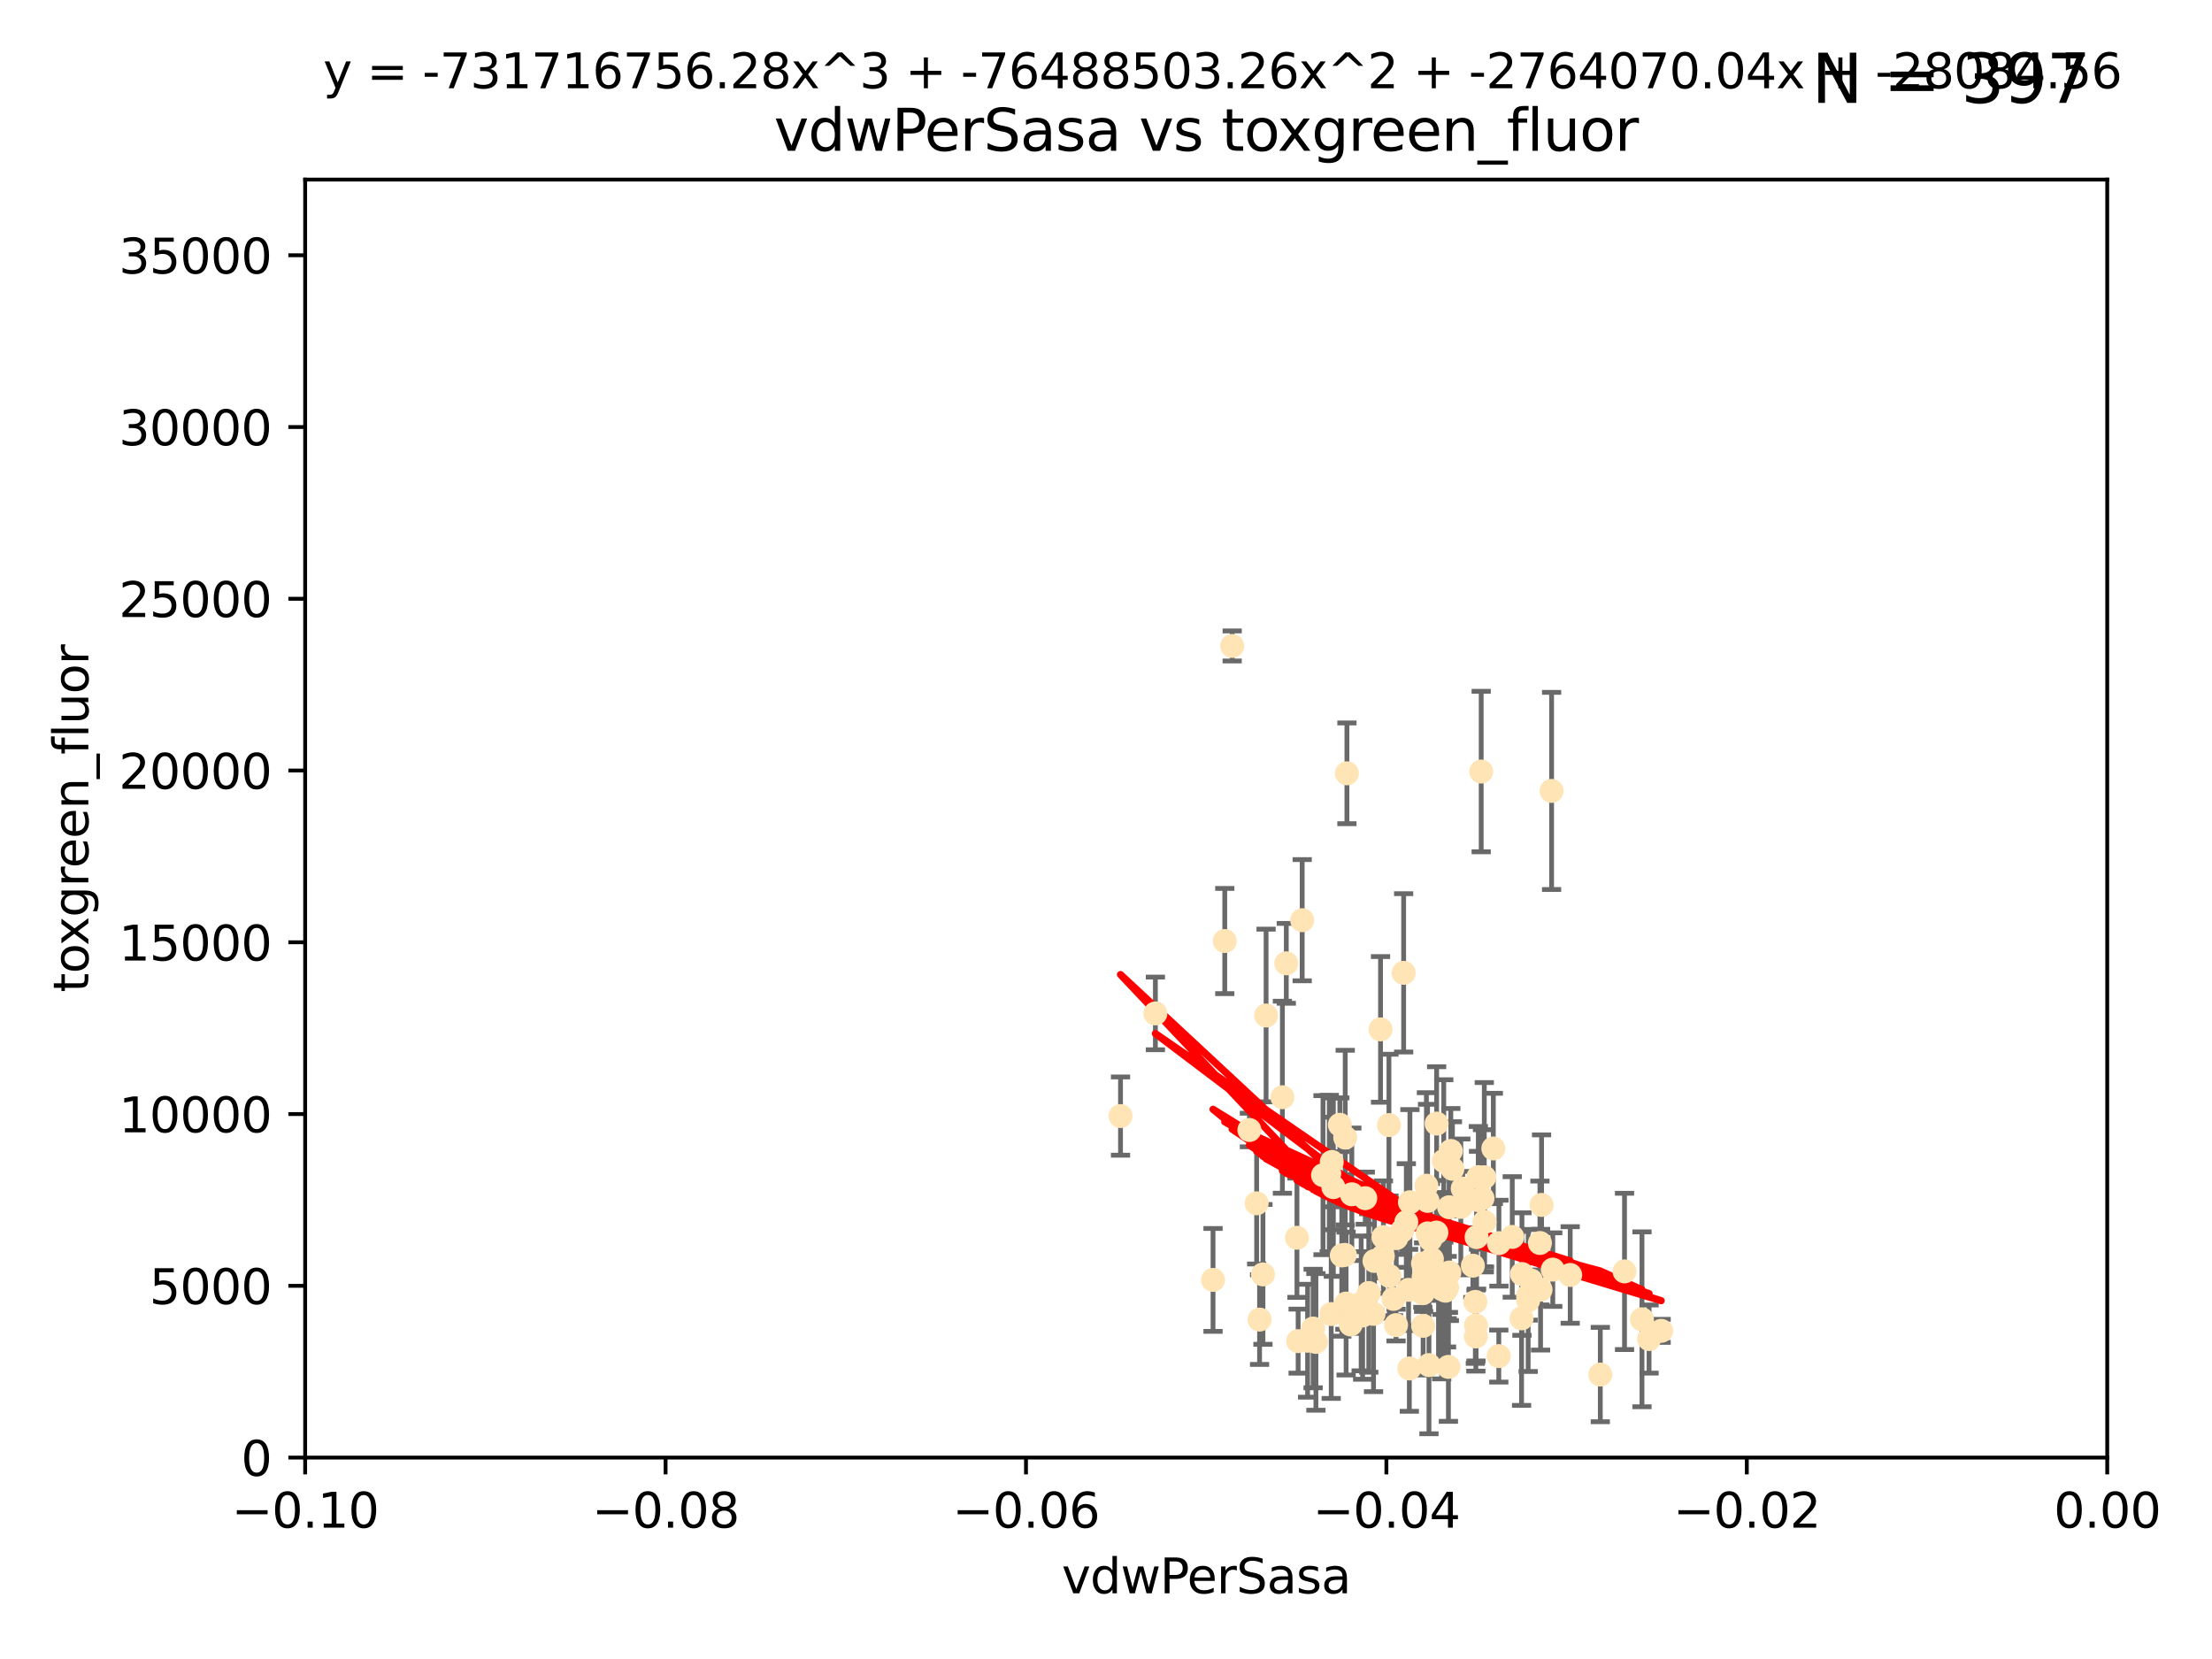 <?xml version="1.0" encoding="utf-8" standalone="no"?>
<!DOCTYPE svg PUBLIC "-//W3C//DTD SVG 1.1//EN"
  "http://www.w3.org/Graphics/SVG/1.1/DTD/svg11.dtd">
<svg xmlns:xlink="http://www.w3.org/1999/xlink" width="460.8pt" height="345.6pt" viewBox="0 0 460.8 345.6" xmlns="http://www.w3.org/2000/svg" version="1.1">
 <defs>
  <style type="text/css">*{stroke-linejoin: round; stroke-linecap: butt}</style>
 </defs>
 <g id="figure_1">
  <g id="patch_1">
   <path d="M 0 345.6 
L 460.8 345.6 
L 460.8 0 
L 0 0 
z
" style="fill: #ffffff"/>
  </g>
  <g id="axes_1">
   <g id="patch_2">
    <path d="M 63.571 303.64 
L 438.975 303.64 
L 438.975 37.411 
L 63.571 37.411 
z
" style="fill: #ffffff"/>
   </g>
   <g id="PathCollection_1">
    <defs>
     <path id="m1544f65b35" d="M 0 1.118 
C 0.297 1.118 0.581 1 0.791 0.791 
C 1 0.581 1.118 0.297 1.118 0 
C 1.118 -0.297 1 -0.581 0.791 -0.791 
C 0.581 -1 0.297 -1.118 0 -1.118 
C -0.297 -1.118 -0.581 -1 -0.791 -0.791 
C -1 -0.581 -1.118 -0.297 -1.118 0 
C -1.118 0.297 -1 0.581 -0.791 0.791 
C -0.581 1 -0.297 1.118 0 1.118 
z
" style="stroke: #ffe4b5"/>
    </defs>
    <g clip-path="url(#pa9b86adfc9)">
     <use xlink:href="#m1544f65b35" x="279.113" y="234.314" style="fill: #ffe4b5; stroke: #ffe4b5"/>
     <use xlink:href="#m1544f65b35" x="284.412" y="249.604" style="fill: #ffe4b5; stroke: #ffe4b5"/>
     <use xlink:href="#m1544f65b35" x="302.231" y="239.766" style="fill: #ffe4b5; stroke: #ffe4b5"/>
     <use xlink:href="#m1544f65b35" x="256.686" y="134.565" style="fill: #ffe4b5; stroke: #ffe4b5"/>
     <use xlink:href="#m1544f65b35" x="280.234" y="236.981" style="fill: #ffe4b5; stroke: #ffe4b5"/>
     <use xlink:href="#m1544f65b35" x="280.589" y="161.097" style="fill: #ffe4b5; stroke: #ffe4b5"/>
     <use xlink:href="#m1544f65b35" x="271.268" y="191.695" style="fill: #ffe4b5; stroke: #ffe4b5"/>
     <use xlink:href="#m1544f65b35" x="285.142" y="269.36" style="fill: #ffe4b5; stroke: #ffe4b5"/>
     <use xlink:href="#m1544f65b35" x="262.392" y="274.894" style="fill: #ffe4b5; stroke: #ffe4b5"/>
     <use xlink:href="#m1544f65b35" x="307.963" y="245.211" style="fill: #ffe4b5; stroke: #ffe4b5"/>
     <use xlink:href="#m1544f65b35" x="280.161" y="261.416" style="fill: #ffe4b5; stroke: #ffe4b5"/>
     <use xlink:href="#m1544f65b35" x="296.433" y="263.222" style="fill: #ffe4b5; stroke: #ffe4b5"/>
     <use xlink:href="#m1544f65b35" x="307.598" y="257.71" style="fill: #ffe4b5; stroke: #ffe4b5"/>
     <use xlink:href="#m1544f65b35" x="300.331" y="268.289" style="fill: #ffe4b5; stroke: #ffe4b5"/>
     <use xlink:href="#m1544f65b35" x="277.433" y="242.059" style="fill: #ffe4b5; stroke: #ffe4b5"/>
     <use xlink:href="#m1544f65b35" x="297.982" y="258.231" style="fill: #ffe4b5; stroke: #ffe4b5"/>
     <use xlink:href="#m1544f65b35" x="261.782" y="250.674" style="fill: #ffe4b5; stroke: #ffe4b5"/>
     <use xlink:href="#m1544f65b35" x="301.341" y="268.243" style="fill: #ffe4b5; stroke: #ffe4b5"/>
     <use xlink:href="#m1544f65b35" x="240.689" y="211.111" style="fill: #ffe4b5; stroke: #ffe4b5"/>
     <use xlink:href="#m1544f65b35" x="293.711" y="250.441" style="fill: #ffe4b5; stroke: #ffe4b5"/>
     <use xlink:href="#m1544f65b35" x="290.294" y="270.581" style="fill: #ffe4b5; stroke: #ffe4b5"/>
     <use xlink:href="#m1544f65b35" x="297.678" y="284.373" style="fill: #ffe4b5; stroke: #ffe4b5"/>
     <use xlink:href="#m1544f65b35" x="263.75" y="211.549" style="fill: #ffe4b5; stroke: #ffe4b5"/>
     <use xlink:href="#m1544f65b35" x="283.862" y="274.038" style="fill: #ffe4b5; stroke: #ffe4b5"/>
     <use xlink:href="#m1544f65b35" x="299.669" y="266.025" style="fill: #ffe4b5; stroke: #ffe4b5"/>
     <use xlink:href="#m1544f65b35" x="288.189" y="257.713" style="fill: #ffe4b5; stroke: #ffe4b5"/>
     <use xlink:href="#m1544f65b35" x="292.099" y="256.369" style="fill: #ffe4b5; stroke: #ffe4b5"/>
     <use xlink:href="#m1544f65b35" x="255.142" y="196.034" style="fill: #ffe4b5; stroke: #ffe4b5"/>
     <use xlink:href="#m1544f65b35" x="309.251" y="254.565" style="fill: #ffe4b5; stroke: #ffe4b5"/>
     <use xlink:href="#m1544f65b35" x="297.387" y="250.167" style="fill: #ffe4b5; stroke: #ffe4b5"/>
     <use xlink:href="#m1544f65b35" x="279.518" y="261.531" style="fill: #ffe4b5; stroke: #ffe4b5"/>
     <use xlink:href="#m1544f65b35" x="281.61" y="248.793" style="fill: #ffe4b5; stroke: #ffe4b5"/>
     <use xlink:href="#m1544f65b35" x="296.402" y="269.401" style="fill: #ffe4b5; stroke: #ffe4b5"/>
     <use xlink:href="#m1544f65b35" x="292.961" y="254.587" style="fill: #ffe4b5; stroke: #ffe4b5"/>
     <use xlink:href="#m1544f65b35" x="301.103" y="268.876" style="fill: #ffe4b5; stroke: #ffe4b5"/>
     <use xlink:href="#m1544f65b35" x="312.226" y="282.496" style="fill: #ffe4b5; stroke: #ffe4b5"/>
     <use xlink:href="#m1544f65b35" x="281.378" y="275.912" style="fill: #ffe4b5; stroke: #ffe4b5"/>
     <use xlink:href="#m1544f65b35" x="309.206" y="245.241" style="fill: #ffe4b5; stroke: #ffe4b5"/>
     <use xlink:href="#m1544f65b35" x="301.732" y="284.744" style="fill: #ffe4b5; stroke: #ffe4b5"/>
     <use xlink:href="#m1544f65b35" x="318.932" y="266.743" style="fill: #ffe4b5; stroke: #ffe4b5"/>
     <use xlink:href="#m1544f65b35" x="288.069" y="261.678" style="fill: #ffe4b5; stroke: #ffe4b5"/>
     <use xlink:href="#m1544f65b35" x="233.425" y="232.498" style="fill: #ffe4b5; stroke: #ffe4b5"/>
     <use xlink:href="#m1544f65b35" x="277.762" y="247.3" style="fill: #ffe4b5; stroke: #ffe4b5"/>
     <use xlink:href="#m1544f65b35" x="274.129" y="279.543" style="fill: #ffe4b5; stroke: #ffe4b5"/>
     <use xlink:href="#m1544f65b35" x="277.316" y="273.749" style="fill: #ffe4b5; stroke: #ffe4b5"/>
     <use xlink:href="#m1544f65b35" x="286.329" y="262.681" style="fill: #ffe4b5; stroke: #ffe4b5"/>
     <use xlink:href="#m1544f65b35" x="301.924" y="265.089" style="fill: #ffe4b5; stroke: #ffe4b5"/>
     <use xlink:href="#m1544f65b35" x="308.83" y="249.62" style="fill: #ffe4b5; stroke: #ffe4b5"/>
     <use xlink:href="#m1544f65b35" x="272.396" y="279.303" style="fill: #ffe4b5; stroke: #ffe4b5"/>
     <use xlink:href="#m1544f65b35" x="252.698" y="266.628" style="fill: #ffe4b5; stroke: #ffe4b5"/>
     <use xlink:href="#m1544f65b35" x="290.866" y="257.919" style="fill: #ffe4b5; stroke: #ffe4b5"/>
     <use xlink:href="#m1544f65b35" x="283.557" y="271.523" style="fill: #ffe4b5; stroke: #ffe4b5"/>
     <use xlink:href="#m1544f65b35" x="275.608" y="244.811" style="fill: #ffe4b5; stroke: #ffe4b5"/>
     <use xlink:href="#m1544f65b35" x="260.272" y="235.4" style="fill: #ffe4b5; stroke: #ffe4b5"/>
     <use xlink:href="#m1544f65b35" x="299.276" y="234.064" style="fill: #ffe4b5; stroke: #ffe4b5"/>
     <use xlink:href="#m1544f65b35" x="327.1" y="265.598" style="fill: #ffe4b5; stroke: #ffe4b5"/>
     <use xlink:href="#m1544f65b35" x="267.148" y="228.571" style="fill: #ffe4b5; stroke: #ffe4b5"/>
     <use xlink:href="#m1544f65b35" x="287.589" y="214.438" style="fill: #ffe4b5; stroke: #ffe4b5"/>
     <use xlink:href="#m1544f65b35" x="297.947" y="265.379" style="fill: #ffe4b5; stroke: #ffe4b5"/>
     <use xlink:href="#m1544f65b35" x="307.477" y="276.124" style="fill: #ffe4b5; stroke: #ffe4b5"/>
     <use xlink:href="#m1544f65b35" x="296.568" y="266.057" style="fill: #ffe4b5; stroke: #ffe4b5"/>
     <use xlink:href="#m1544f65b35" x="292.406" y="202.659" style="fill: #ffe4b5; stroke: #ffe4b5"/>
     <use xlink:href="#m1544f65b35" x="301.883" y="251.492" style="fill: #ffe4b5; stroke: #ffe4b5"/>
     <use xlink:href="#m1544f65b35" x="267.959" y="200.681" style="fill: #ffe4b5; stroke: #ffe4b5"/>
     <use xlink:href="#m1544f65b35" x="318.334" y="269.922" style="fill: #ffe4b5; stroke: #ffe4b5"/>
     <use xlink:href="#m1544f65b35" x="286.133" y="273.699" style="fill: #ffe4b5; stroke: #ffe4b5"/>
     <use xlink:href="#m1544f65b35" x="308.006" y="250.031" style="fill: #ffe4b5; stroke: #ffe4b5"/>
     <use xlink:href="#m1544f65b35" x="317.049" y="265.407" style="fill: #ffe4b5; stroke: #ffe4b5"/>
     <use xlink:href="#m1544f65b35" x="302.567" y="243.48" style="fill: #ffe4b5; stroke: #ffe4b5"/>
     <use xlink:href="#m1544f65b35" x="293.591" y="285.079" style="fill: #ffe4b5; stroke: #ffe4b5"/>
     <use xlink:href="#m1544f65b35" x="300.397" y="268.544" style="fill: #ffe4b5; stroke: #ffe4b5"/>
     <use xlink:href="#m1544f65b35" x="323.226" y="164.766" style="fill: #ffe4b5; stroke: #ffe4b5"/>
     <use xlink:href="#m1544f65b35" x="296.463" y="276.199" style="fill: #ffe4b5; stroke: #ffe4b5"/>
     <use xlink:href="#m1544f65b35" x="301.464" y="268.214" style="fill: #ffe4b5; stroke: #ffe4b5"/>
     <use xlink:href="#m1544f65b35" x="320.928" y="268.668" style="fill: #ffe4b5; stroke: #ffe4b5"/>
     <use xlink:href="#m1544f65b35" x="280.419" y="271.555" style="fill: #ffe4b5; stroke: #ffe4b5"/>
     <use xlink:href="#m1544f65b35" x="321.136" y="251.005" style="fill: #ffe4b5; stroke: #ffe4b5"/>
     <use xlink:href="#m1544f65b35" x="307.341" y="271.205" style="fill: #ffe4b5; stroke: #ffe4b5"/>
     <use xlink:href="#m1544f65b35" x="306.824" y="263.663" style="fill: #ffe4b5; stroke: #ffe4b5"/>
     <use xlink:href="#m1544f65b35" x="316.971" y="274.638" style="fill: #ffe4b5; stroke: #ffe4b5"/>
     <use xlink:href="#m1544f65b35" x="320.794" y="258.942" style="fill: #ffe4b5; stroke: #ffe4b5"/>
     <use xlink:href="#m1544f65b35" x="289.439" y="265.805" style="fill: #ffe4b5; stroke: #ffe4b5"/>
     <use xlink:href="#m1544f65b35" x="289.342" y="234.377" style="fill: #ffe4b5; stroke: #ffe4b5"/>
     <use xlink:href="#m1544f65b35" x="298.297" y="262.303" style="fill: #ffe4b5; stroke: #ffe4b5"/>
     <use xlink:href="#m1544f65b35" x="270.18" y="257.851" style="fill: #ffe4b5; stroke: #ffe4b5"/>
     <use xlink:href="#m1544f65b35" x="312.252" y="258.972" style="fill: #ffe4b5; stroke: #ffe4b5"/>
     <use xlink:href="#m1544f65b35" x="323.474" y="264.488" style="fill: #ffe4b5; stroke: #ffe4b5"/>
     <use xlink:href="#m1544f65b35" x="338.418" y="264.857" style="fill: #ffe4b5; stroke: #ffe4b5"/>
     <use xlink:href="#m1544f65b35" x="304.71" y="247.597" style="fill: #ffe4b5; stroke: #ffe4b5"/>
     <use xlink:href="#m1544f65b35" x="299.228" y="256.763" style="fill: #ffe4b5; stroke: #ffe4b5"/>
     <use xlink:href="#m1544f65b35" x="343.531" y="278.948" style="fill: #ffe4b5; stroke: #ffe4b5"/>
     <use xlink:href="#m1544f65b35" x="315.03" y="257.675" style="fill: #ffe4b5; stroke: #ffe4b5"/>
     <use xlink:href="#m1544f65b35" x="273.549" y="276.752" style="fill: #ffe4b5; stroke: #ffe4b5"/>
     <use xlink:href="#m1544f65b35" x="318.346" y="270.906" style="fill: #ffe4b5; stroke: #ffe4b5"/>
     <use xlink:href="#m1544f65b35" x="270.426" y="279.382" style="fill: #ffe4b5; stroke: #ffe4b5"/>
     <use xlink:href="#m1544f65b35" x="293.43" y="268.702" style="fill: #ffe4b5; stroke: #ffe4b5"/>
     <use xlink:href="#m1544f65b35" x="263.097" y="265.481" style="fill: #ffe4b5; stroke: #ffe4b5"/>
     <use xlink:href="#m1544f65b35" x="297.148" y="247" style="fill: #ffe4b5; stroke: #ffe4b5"/>
     <use xlink:href="#m1544f65b35" x="311.087" y="239.247" style="fill: #ffe4b5; stroke: #ffe4b5"/>
     <use xlink:href="#m1544f65b35" x="308.56" y="160.728" style="fill: #ffe4b5; stroke: #ffe4b5"/>
     <use xlink:href="#m1544f65b35" x="307.449" y="278.408" style="fill: #ffe4b5; stroke: #ffe4b5"/>
     <use xlink:href="#m1544f65b35" x="297.404" y="256.933" style="fill: #ffe4b5; stroke: #ffe4b5"/>
     <use xlink:href="#m1544f65b35" x="346.046" y="277.241" style="fill: #ffe4b5; stroke: #ffe4b5"/>
     <use xlink:href="#m1544f65b35" x="304.315" y="251.422" style="fill: #ffe4b5; stroke: #ffe4b5"/>
     <use xlink:href="#m1544f65b35" x="300.761" y="241.85" style="fill: #ffe4b5; stroke: #ffe4b5"/>
     <use xlink:href="#m1544f65b35" x="276.908" y="244.466" style="fill: #ffe4b5; stroke: #ffe4b5"/>
     <use xlink:href="#m1544f65b35" x="333.373" y="286.345" style="fill: #ffe4b5; stroke: #ffe4b5"/>
     <use xlink:href="#m1544f65b35" x="342.055" y="274.836" style="fill: #ffe4b5; stroke: #ffe4b5"/>
     <use xlink:href="#m1544f65b35" x="290.824" y="276.042" style="fill: #ffe4b5; stroke: #ffe4b5"/>
    </g>
   </g>
   <g id="matplotlib.axis_1">
    <g id="xtick_1">
     <g id="line2d_1">
      <defs>
       <path id="m7ca7278558" d="M 0 0 
L 0 3.5 
" style="stroke: #000000; stroke-width: 0.8"/>
      </defs>
      <g>
       <use xlink:href="#m7ca7278558" x="63.571" y="303.64" style="stroke: #000000; stroke-width: 0.8"/>
      </g>
     </g>
     <g id="text_1">
      <!-- −0.10 -->
      <g transform="translate(48.249 318.238)scale(0.1 -0.1)">
       <defs>
        <path id="DejaVuSans-2212" d="M 678 2272 
L 4684 2272 
L 4684 1741 
L 678 1741 
L 678 2272 
z
" transform="scale(0.016)"/>
        <path id="DejaVuSans-30" d="M 2034 4250 
Q 1547 4250 1301 3770 
Q 1056 3291 1056 2328 
Q 1056 1369 1301 889 
Q 1547 409 2034 409 
Q 2525 409 2770 889 
Q 3016 1369 3016 2328 
Q 3016 3291 2770 3770 
Q 2525 4250 2034 4250 
z
M 2034 4750 
Q 2819 4750 3233 4129 
Q 3647 3509 3647 2328 
Q 3647 1150 3233 529 
Q 2819 -91 2034 -91 
Q 1250 -91 836 529 
Q 422 1150 422 2328 
Q 422 3509 836 4129 
Q 1250 4750 2034 4750 
z
" transform="scale(0.016)"/>
        <path id="DejaVuSans-2e" d="M 684 794 
L 1344 794 
L 1344 0 
L 684 0 
L 684 794 
z
" transform="scale(0.016)"/>
        <path id="DejaVuSans-31" d="M 794 531 
L 1825 531 
L 1825 4091 
L 703 3866 
L 703 4441 
L 1819 4666 
L 2450 4666 
L 2450 531 
L 3481 531 
L 3481 0 
L 794 0 
L 794 531 
z
" transform="scale(0.016)"/>
       </defs>
       <use xlink:href="#DejaVuSans-2212"/>
       <use xlink:href="#DejaVuSans-30" x="83.789"/>
       <use xlink:href="#DejaVuSans-2e" x="147.412"/>
       <use xlink:href="#DejaVuSans-31" x="179.199"/>
       <use xlink:href="#DejaVuSans-30" x="242.822"/>
      </g>
     </g>
    </g>
    <g id="xtick_2">
     <g id="line2d_2">
      <g>
       <use xlink:href="#m7ca7278558" x="138.652" y="303.64" style="stroke: #000000; stroke-width: 0.8"/>
      </g>
     </g>
     <g id="text_2">
      <!-- −0.08 -->
      <g transform="translate(123.329 318.238)scale(0.1 -0.1)">
       <defs>
        <path id="DejaVuSans-38" d="M 2034 2216 
Q 1584 2216 1326 1975 
Q 1069 1734 1069 1313 
Q 1069 891 1326 650 
Q 1584 409 2034 409 
Q 2484 409 2743 651 
Q 3003 894 3003 1313 
Q 3003 1734 2745 1975 
Q 2488 2216 2034 2216 
z
M 1403 2484 
Q 997 2584 770 2862 
Q 544 3141 544 3541 
Q 544 4100 942 4425 
Q 1341 4750 2034 4750 
Q 2731 4750 3128 4425 
Q 3525 4100 3525 3541 
Q 3525 3141 3298 2862 
Q 3072 2584 2669 2484 
Q 3125 2378 3379 2068 
Q 3634 1759 3634 1313 
Q 3634 634 3220 271 
Q 2806 -91 2034 -91 
Q 1263 -91 848 271 
Q 434 634 434 1313 
Q 434 1759 690 2068 
Q 947 2378 1403 2484 
z
M 1172 3481 
Q 1172 3119 1398 2916 
Q 1625 2713 2034 2713 
Q 2441 2713 2670 2916 
Q 2900 3119 2900 3481 
Q 2900 3844 2670 4047 
Q 2441 4250 2034 4250 
Q 1625 4250 1398 4047 
Q 1172 3844 1172 3481 
z
" transform="scale(0.016)"/>
       </defs>
       <use xlink:href="#DejaVuSans-2212"/>
       <use xlink:href="#DejaVuSans-30" x="83.789"/>
       <use xlink:href="#DejaVuSans-2e" x="147.412"/>
       <use xlink:href="#DejaVuSans-30" x="179.199"/>
       <use xlink:href="#DejaVuSans-38" x="242.822"/>
      </g>
     </g>
    </g>
    <g id="xtick_3">
     <g id="line2d_3">
      <g>
       <use xlink:href="#m7ca7278558" x="213.733" y="303.64" style="stroke: #000000; stroke-width: 0.8"/>
      </g>
     </g>
     <g id="text_3">
      <!-- −0.06 -->
      <g transform="translate(198.41 318.238)scale(0.1 -0.1)">
       <defs>
        <path id="DejaVuSans-36" d="M 2113 2584 
Q 1688 2584 1439 2293 
Q 1191 2003 1191 1497 
Q 1191 994 1439 701 
Q 1688 409 2113 409 
Q 2538 409 2786 701 
Q 3034 994 3034 1497 
Q 3034 2003 2786 2293 
Q 2538 2584 2113 2584 
z
M 3366 4563 
L 3366 3988 
Q 3128 4100 2886 4159 
Q 2644 4219 2406 4219 
Q 1781 4219 1451 3797 
Q 1122 3375 1075 2522 
Q 1259 2794 1537 2939 
Q 1816 3084 2150 3084 
Q 2853 3084 3261 2657 
Q 3669 2231 3669 1497 
Q 3669 778 3244 343 
Q 2819 -91 2113 -91 
Q 1303 -91 875 529 
Q 447 1150 447 2328 
Q 447 3434 972 4092 
Q 1497 4750 2381 4750 
Q 2619 4750 2861 4703 
Q 3103 4656 3366 4563 
z
" transform="scale(0.016)"/>
       </defs>
       <use xlink:href="#DejaVuSans-2212"/>
       <use xlink:href="#DejaVuSans-30" x="83.789"/>
       <use xlink:href="#DejaVuSans-2e" x="147.412"/>
       <use xlink:href="#DejaVuSans-30" x="179.199"/>
       <use xlink:href="#DejaVuSans-36" x="242.822"/>
      </g>
     </g>
    </g>
    <g id="xtick_4">
     <g id="line2d_4">
      <g>
       <use xlink:href="#m7ca7278558" x="288.813" y="303.64" style="stroke: #000000; stroke-width: 0.8"/>
      </g>
     </g>
     <g id="text_4">
      <!-- −0.04 -->
      <g transform="translate(273.491 318.238)scale(0.1 -0.1)">
       <defs>
        <path id="DejaVuSans-34" d="M 2419 4116 
L 825 1625 
L 2419 1625 
L 2419 4116 
z
M 2253 4666 
L 3047 4666 
L 3047 1625 
L 3713 1625 
L 3713 1100 
L 3047 1100 
L 3047 0 
L 2419 0 
L 2419 1100 
L 313 1100 
L 313 1709 
L 2253 4666 
z
" transform="scale(0.016)"/>
       </defs>
       <use xlink:href="#DejaVuSans-2212"/>
       <use xlink:href="#DejaVuSans-30" x="83.789"/>
       <use xlink:href="#DejaVuSans-2e" x="147.412"/>
       <use xlink:href="#DejaVuSans-30" x="179.199"/>
       <use xlink:href="#DejaVuSans-34" x="242.822"/>
      </g>
     </g>
    </g>
    <g id="xtick_5">
     <g id="line2d_5">
      <g>
       <use xlink:href="#m7ca7278558" x="363.894" y="303.64" style="stroke: #000000; stroke-width: 0.8"/>
      </g>
     </g>
     <g id="text_5">
      <!-- −0.02 -->
      <g transform="translate(348.572 318.238)scale(0.1 -0.1)">
       <defs>
        <path id="DejaVuSans-32" d="M 1228 531 
L 3431 531 
L 3431 0 
L 469 0 
L 469 531 
Q 828 903 1448 1529 
Q 2069 2156 2228 2338 
Q 2531 2678 2651 2914 
Q 2772 3150 2772 3378 
Q 2772 3750 2511 3984 
Q 2250 4219 1831 4219 
Q 1534 4219 1204 4116 
Q 875 4013 500 3803 
L 500 4441 
Q 881 4594 1212 4672 
Q 1544 4750 1819 4750 
Q 2544 4750 2975 4387 
Q 3406 4025 3406 3419 
Q 3406 3131 3298 2873 
Q 3191 2616 2906 2266 
Q 2828 2175 2409 1742 
Q 1991 1309 1228 531 
z
" transform="scale(0.016)"/>
       </defs>
       <use xlink:href="#DejaVuSans-2212"/>
       <use xlink:href="#DejaVuSans-30" x="83.789"/>
       <use xlink:href="#DejaVuSans-2e" x="147.412"/>
       <use xlink:href="#DejaVuSans-30" x="179.199"/>
       <use xlink:href="#DejaVuSans-32" x="242.822"/>
      </g>
     </g>
    </g>
    <g id="xtick_6">
     <g id="line2d_6">
      <g>
       <use xlink:href="#m7ca7278558" x="438.975" y="303.64" style="stroke: #000000; stroke-width: 0.8"/>
      </g>
     </g>
     <g id="text_6">
      <!-- 0.00 -->
      <g transform="translate(427.842 318.238)scale(0.1 -0.1)">
       <use xlink:href="#DejaVuSans-30"/>
       <use xlink:href="#DejaVuSans-2e" x="63.623"/>
       <use xlink:href="#DejaVuSans-30" x="95.41"/>
       <use xlink:href="#DejaVuSans-30" x="159.033"/>
      </g>
     </g>
    </g>
    <g id="text_7">
     <!-- vdwPerSasa -->
     <g transform="translate(221.178 331.917)scale(0.1 -0.1)">
      <defs>
       <path id="DejaVuSans-76" d="M 191 3500 
L 800 3500 
L 1894 563 
L 2988 3500 
L 3597 3500 
L 2284 0 
L 1503 0 
L 191 3500 
z
" transform="scale(0.016)"/>
       <path id="DejaVuSans-64" d="M 2906 2969 
L 2906 4863 
L 3481 4863 
L 3481 0 
L 2906 0 
L 2906 525 
Q 2725 213 2448 61 
Q 2172 -91 1784 -91 
Q 1150 -91 751 415 
Q 353 922 353 1747 
Q 353 2572 751 3078 
Q 1150 3584 1784 3584 
Q 2172 3584 2448 3432 
Q 2725 3281 2906 2969 
z
M 947 1747 
Q 947 1113 1208 752 
Q 1469 391 1925 391 
Q 2381 391 2643 752 
Q 2906 1113 2906 1747 
Q 2906 2381 2643 2742 
Q 2381 3103 1925 3103 
Q 1469 3103 1208 2742 
Q 947 2381 947 1747 
z
" transform="scale(0.016)"/>
       <path id="DejaVuSans-77" d="M 269 3500 
L 844 3500 
L 1563 769 
L 2278 3500 
L 2956 3500 
L 3675 769 
L 4391 3500 
L 4966 3500 
L 4050 0 
L 3372 0 
L 2619 2869 
L 1863 0 
L 1184 0 
L 269 3500 
z
" transform="scale(0.016)"/>
       <path id="DejaVuSans-50" d="M 1259 4147 
L 1259 2394 
L 2053 2394 
Q 2494 2394 2734 2622 
Q 2975 2850 2975 3272 
Q 2975 3691 2734 3919 
Q 2494 4147 2053 4147 
L 1259 4147 
z
M 628 4666 
L 2053 4666 
Q 2838 4666 3239 4311 
Q 3641 3956 3641 3272 
Q 3641 2581 3239 2228 
Q 2838 1875 2053 1875 
L 1259 1875 
L 1259 0 
L 628 0 
L 628 4666 
z
" transform="scale(0.016)"/>
       <path id="DejaVuSans-65" d="M 3597 1894 
L 3597 1613 
L 953 1613 
Q 991 1019 1311 708 
Q 1631 397 2203 397 
Q 2534 397 2845 478 
Q 3156 559 3463 722 
L 3463 178 
Q 3153 47 2828 -22 
Q 2503 -91 2169 -91 
Q 1331 -91 842 396 
Q 353 884 353 1716 
Q 353 2575 817 3079 
Q 1281 3584 2069 3584 
Q 2775 3584 3186 3129 
Q 3597 2675 3597 1894 
z
M 3022 2063 
Q 3016 2534 2758 2815 
Q 2500 3097 2075 3097 
Q 1594 3097 1305 2825 
Q 1016 2553 972 2059 
L 3022 2063 
z
" transform="scale(0.016)"/>
       <path id="DejaVuSans-72" d="M 2631 2963 
Q 2534 3019 2420 3045 
Q 2306 3072 2169 3072 
Q 1681 3072 1420 2755 
Q 1159 2438 1159 1844 
L 1159 0 
L 581 0 
L 581 3500 
L 1159 3500 
L 1159 2956 
Q 1341 3275 1631 3429 
Q 1922 3584 2338 3584 
Q 2397 3584 2469 3576 
Q 2541 3569 2628 3553 
L 2631 2963 
z
" transform="scale(0.016)"/>
       <path id="DejaVuSans-53" d="M 3425 4513 
L 3425 3897 
Q 3066 4069 2747 4153 
Q 2428 4238 2131 4238 
Q 1616 4238 1336 4038 
Q 1056 3838 1056 3469 
Q 1056 3159 1242 3001 
Q 1428 2844 1947 2747 
L 2328 2669 
Q 3034 2534 3370 2195 
Q 3706 1856 3706 1288 
Q 3706 609 3251 259 
Q 2797 -91 1919 -91 
Q 1588 -91 1214 -16 
Q 841 59 441 206 
L 441 856 
Q 825 641 1194 531 
Q 1563 422 1919 422 
Q 2459 422 2753 634 
Q 3047 847 3047 1241 
Q 3047 1584 2836 1778 
Q 2625 1972 2144 2069 
L 1759 2144 
Q 1053 2284 737 2584 
Q 422 2884 422 3419 
Q 422 4038 858 4394 
Q 1294 4750 2059 4750 
Q 2388 4750 2728 4690 
Q 3069 4631 3425 4513 
z
" transform="scale(0.016)"/>
       <path id="DejaVuSans-61" d="M 2194 1759 
Q 1497 1759 1228 1600 
Q 959 1441 959 1056 
Q 959 750 1161 570 
Q 1363 391 1709 391 
Q 2188 391 2477 730 
Q 2766 1069 2766 1631 
L 2766 1759 
L 2194 1759 
z
M 3341 1997 
L 3341 0 
L 2766 0 
L 2766 531 
Q 2569 213 2275 61 
Q 1981 -91 1556 -91 
Q 1019 -91 701 211 
Q 384 513 384 1019 
Q 384 1609 779 1909 
Q 1175 2209 1959 2209 
L 2766 2209 
L 2766 2266 
Q 2766 2663 2505 2880 
Q 2244 3097 1772 3097 
Q 1472 3097 1187 3025 
Q 903 2953 641 2809 
L 641 3341 
Q 956 3463 1253 3523 
Q 1550 3584 1831 3584 
Q 2591 3584 2966 3190 
Q 3341 2797 3341 1997 
z
" transform="scale(0.016)"/>
       <path id="DejaVuSans-73" d="M 2834 3397 
L 2834 2853 
Q 2591 2978 2328 3040 
Q 2066 3103 1784 3103 
Q 1356 3103 1142 2972 
Q 928 2841 928 2578 
Q 928 2378 1081 2264 
Q 1234 2150 1697 2047 
L 1894 2003 
Q 2506 1872 2764 1633 
Q 3022 1394 3022 966 
Q 3022 478 2636 193 
Q 2250 -91 1575 -91 
Q 1294 -91 989 -36 
Q 684 19 347 128 
L 347 722 
Q 666 556 975 473 
Q 1284 391 1588 391 
Q 1994 391 2212 530 
Q 2431 669 2431 922 
Q 2431 1156 2273 1281 
Q 2116 1406 1581 1522 
L 1381 1569 
Q 847 1681 609 1914 
Q 372 2147 372 2553 
Q 372 3047 722 3315 
Q 1072 3584 1716 3584 
Q 2034 3584 2315 3537 
Q 2597 3491 2834 3397 
z
" transform="scale(0.016)"/>
      </defs>
      <use xlink:href="#DejaVuSans-76"/>
      <use xlink:href="#DejaVuSans-64" x="59.18"/>
      <use xlink:href="#DejaVuSans-77" x="122.656"/>
      <use xlink:href="#DejaVuSans-50" x="204.443"/>
      <use xlink:href="#DejaVuSans-65" x="261.121"/>
      <use xlink:href="#DejaVuSans-72" x="322.645"/>
      <use xlink:href="#DejaVuSans-53" x="363.758"/>
      <use xlink:href="#DejaVuSans-61" x="427.234"/>
      <use xlink:href="#DejaVuSans-73" x="488.514"/>
      <use xlink:href="#DejaVuSans-61" x="540.613"/>
     </g>
    </g>
   </g>
   <g id="matplotlib.axis_2">
    <g id="ytick_1">
     <g id="line2d_7">
      <defs>
       <path id="m01a447c42f" d="M 0 0 
L -3.5 0 
" style="stroke: #000000; stroke-width: 0.8"/>
      </defs>
      <g>
       <use xlink:href="#m01a447c42f" x="63.571" y="303.64" style="stroke: #000000; stroke-width: 0.8"/>
      </g>
     </g>
     <g id="text_8">
      <!-- 0 -->
      <g transform="translate(50.209 307.439)scale(0.1 -0.1)">
       <use xlink:href="#DejaVuSans-30"/>
      </g>
     </g>
    </g>
    <g id="ytick_2">
     <g id="line2d_8">
      <g>
       <use xlink:href="#m01a447c42f" x="63.571" y="267.859" style="stroke: #000000; stroke-width: 0.8"/>
      </g>
     </g>
     <g id="text_9">
      <!-- 5000 -->
      <g transform="translate(31.121 271.658)scale(0.1 -0.1)">
       <defs>
        <path id="DejaVuSans-35" d="M 691 4666 
L 3169 4666 
L 3169 4134 
L 1269 4134 
L 1269 2991 
Q 1406 3038 1543 3061 
Q 1681 3084 1819 3084 
Q 2600 3084 3056 2656 
Q 3513 2228 3513 1497 
Q 3513 744 3044 326 
Q 2575 -91 1722 -91 
Q 1428 -91 1123 -41 
Q 819 9 494 109 
L 494 744 
Q 775 591 1075 516 
Q 1375 441 1709 441 
Q 2250 441 2565 725 
Q 2881 1009 2881 1497 
Q 2881 1984 2565 2268 
Q 2250 2553 1709 2553 
Q 1456 2553 1204 2497 
Q 953 2441 691 2322 
L 691 4666 
z
" transform="scale(0.016)"/>
       </defs>
       <use xlink:href="#DejaVuSans-35"/>
       <use xlink:href="#DejaVuSans-30" x="63.623"/>
       <use xlink:href="#DejaVuSans-30" x="127.246"/>
       <use xlink:href="#DejaVuSans-30" x="190.869"/>
      </g>
     </g>
    </g>
    <g id="ytick_3">
     <g id="line2d_9">
      <g>
       <use xlink:href="#m01a447c42f" x="63.571" y="232.078" style="stroke: #000000; stroke-width: 0.8"/>
      </g>
     </g>
     <g id="text_10">
      <!-- 10000 -->
      <g transform="translate(24.759 235.878)scale(0.1 -0.1)">
       <use xlink:href="#DejaVuSans-31"/>
       <use xlink:href="#DejaVuSans-30" x="63.623"/>
       <use xlink:href="#DejaVuSans-30" x="127.246"/>
       <use xlink:href="#DejaVuSans-30" x="190.869"/>
       <use xlink:href="#DejaVuSans-30" x="254.492"/>
      </g>
     </g>
    </g>
    <g id="ytick_4">
     <g id="line2d_10">
      <g>
       <use xlink:href="#m01a447c42f" x="63.571" y="196.298" style="stroke: #000000; stroke-width: 0.8"/>
      </g>
     </g>
     <g id="text_11">
      <!-- 15000 -->
      <g transform="translate(24.759 200.097)scale(0.1 -0.1)">
       <use xlink:href="#DejaVuSans-31"/>
       <use xlink:href="#DejaVuSans-35" x="63.623"/>
       <use xlink:href="#DejaVuSans-30" x="127.246"/>
       <use xlink:href="#DejaVuSans-30" x="190.869"/>
       <use xlink:href="#DejaVuSans-30" x="254.492"/>
      </g>
     </g>
    </g>
    <g id="ytick_5">
     <g id="line2d_11">
      <g>
       <use xlink:href="#m01a447c42f" x="63.571" y="160.517" style="stroke: #000000; stroke-width: 0.8"/>
      </g>
     </g>
     <g id="text_12">
      <!-- 20000 -->
      <g transform="translate(24.759 164.316)scale(0.1 -0.1)">
       <use xlink:href="#DejaVuSans-32"/>
       <use xlink:href="#DejaVuSans-30" x="63.623"/>
       <use xlink:href="#DejaVuSans-30" x="127.246"/>
       <use xlink:href="#DejaVuSans-30" x="190.869"/>
       <use xlink:href="#DejaVuSans-30" x="254.492"/>
      </g>
     </g>
    </g>
    <g id="ytick_6">
     <g id="line2d_12">
      <g>
       <use xlink:href="#m01a447c42f" x="63.571" y="124.736" style="stroke: #000000; stroke-width: 0.8"/>
      </g>
     </g>
     <g id="text_13">
      <!-- 25000 -->
      <g transform="translate(24.759 128.535)scale(0.1 -0.1)">
       <use xlink:href="#DejaVuSans-32"/>
       <use xlink:href="#DejaVuSans-35" x="63.623"/>
       <use xlink:href="#DejaVuSans-30" x="127.246"/>
       <use xlink:href="#DejaVuSans-30" x="190.869"/>
       <use xlink:href="#DejaVuSans-30" x="254.492"/>
      </g>
     </g>
    </g>
    <g id="ytick_7">
     <g id="line2d_13">
      <g>
       <use xlink:href="#m01a447c42f" x="63.571" y="88.955" style="stroke: #000000; stroke-width: 0.8"/>
      </g>
     </g>
     <g id="text_14">
      <!-- 30000 -->
      <g transform="translate(24.759 92.754)scale(0.1 -0.1)">
       <defs>
        <path id="DejaVuSans-33" d="M 2597 2516 
Q 3050 2419 3304 2112 
Q 3559 1806 3559 1356 
Q 3559 666 3084 287 
Q 2609 -91 1734 -91 
Q 1441 -91 1130 -33 
Q 819 25 488 141 
L 488 750 
Q 750 597 1062 519 
Q 1375 441 1716 441 
Q 2309 441 2620 675 
Q 2931 909 2931 1356 
Q 2931 1769 2642 2001 
Q 2353 2234 1838 2234 
L 1294 2234 
L 1294 2753 
L 1863 2753 
Q 2328 2753 2575 2939 
Q 2822 3125 2822 3475 
Q 2822 3834 2567 4026 
Q 2313 4219 1838 4219 
Q 1578 4219 1281 4162 
Q 984 4106 628 3988 
L 628 4550 
Q 988 4650 1302 4700 
Q 1616 4750 1894 4750 
Q 2613 4750 3031 4423 
Q 3450 4097 3450 3541 
Q 3450 3153 3228 2886 
Q 3006 2619 2597 2516 
z
" transform="scale(0.016)"/>
       </defs>
       <use xlink:href="#DejaVuSans-33"/>
       <use xlink:href="#DejaVuSans-30" x="63.623"/>
       <use xlink:href="#DejaVuSans-30" x="127.246"/>
       <use xlink:href="#DejaVuSans-30" x="190.869"/>
       <use xlink:href="#DejaVuSans-30" x="254.492"/>
      </g>
     </g>
    </g>
    <g id="ytick_8">
     <g id="line2d_14">
      <g>
       <use xlink:href="#m01a447c42f" x="63.571" y="53.174" style="stroke: #000000; stroke-width: 0.8"/>
      </g>
     </g>
     <g id="text_15">
      <!-- 35000 -->
      <g transform="translate(24.759 56.974)scale(0.1 -0.1)">
       <use xlink:href="#DejaVuSans-33"/>
       <use xlink:href="#DejaVuSans-35" x="63.623"/>
       <use xlink:href="#DejaVuSans-30" x="127.246"/>
       <use xlink:href="#DejaVuSans-30" x="190.869"/>
       <use xlink:href="#DejaVuSans-30" x="254.492"/>
      </g>
     </g>
    </g>
    <g id="text_16">
     <!-- toxgreen_fluor -->
     <g transform="translate(18.401 206.72)rotate(-90)scale(0.1 -0.1)">
      <defs>
       <path id="DejaVuSans-74" d="M 1172 4494 
L 1172 3500 
L 2356 3500 
L 2356 3053 
L 1172 3053 
L 1172 1153 
Q 1172 725 1289 603 
Q 1406 481 1766 481 
L 2356 481 
L 2356 0 
L 1766 0 
Q 1100 0 847 248 
Q 594 497 594 1153 
L 594 3053 
L 172 3053 
L 172 3500 
L 594 3500 
L 594 4494 
L 1172 4494 
z
" transform="scale(0.016)"/>
       <path id="DejaVuSans-6f" d="M 1959 3097 
Q 1497 3097 1228 2736 
Q 959 2375 959 1747 
Q 959 1119 1226 758 
Q 1494 397 1959 397 
Q 2419 397 2687 759 
Q 2956 1122 2956 1747 
Q 2956 2369 2687 2733 
Q 2419 3097 1959 3097 
z
M 1959 3584 
Q 2709 3584 3137 3096 
Q 3566 2609 3566 1747 
Q 3566 888 3137 398 
Q 2709 -91 1959 -91 
Q 1206 -91 779 398 
Q 353 888 353 1747 
Q 353 2609 779 3096 
Q 1206 3584 1959 3584 
z
" transform="scale(0.016)"/>
       <path id="DejaVuSans-78" d="M 3513 3500 
L 2247 1797 
L 3578 0 
L 2900 0 
L 1881 1375 
L 863 0 
L 184 0 
L 1544 1831 
L 300 3500 
L 978 3500 
L 1906 2253 
L 2834 3500 
L 3513 3500 
z
" transform="scale(0.016)"/>
       <path id="DejaVuSans-67" d="M 2906 1791 
Q 2906 2416 2648 2759 
Q 2391 3103 1925 3103 
Q 1463 3103 1205 2759 
Q 947 2416 947 1791 
Q 947 1169 1205 825 
Q 1463 481 1925 481 
Q 2391 481 2648 825 
Q 2906 1169 2906 1791 
z
M 3481 434 
Q 3481 -459 3084 -895 
Q 2688 -1331 1869 -1331 
Q 1566 -1331 1297 -1286 
Q 1028 -1241 775 -1147 
L 775 -588 
Q 1028 -725 1275 -790 
Q 1522 -856 1778 -856 
Q 2344 -856 2625 -561 
Q 2906 -266 2906 331 
L 2906 616 
Q 2728 306 2450 153 
Q 2172 0 1784 0 
Q 1141 0 747 490 
Q 353 981 353 1791 
Q 353 2603 747 3093 
Q 1141 3584 1784 3584 
Q 2172 3584 2450 3431 
Q 2728 3278 2906 2969 
L 2906 3500 
L 3481 3500 
L 3481 434 
z
" transform="scale(0.016)"/>
       <path id="DejaVuSans-6e" d="M 3513 2113 
L 3513 0 
L 2938 0 
L 2938 2094 
Q 2938 2591 2744 2837 
Q 2550 3084 2163 3084 
Q 1697 3084 1428 2787 
Q 1159 2491 1159 1978 
L 1159 0 
L 581 0 
L 581 3500 
L 1159 3500 
L 1159 2956 
Q 1366 3272 1645 3428 
Q 1925 3584 2291 3584 
Q 2894 3584 3203 3211 
Q 3513 2838 3513 2113 
z
" transform="scale(0.016)"/>
       <path id="DejaVuSans-5f" d="M 3263 -1063 
L 3263 -1509 
L -63 -1509 
L -63 -1063 
L 3263 -1063 
z
" transform="scale(0.016)"/>
       <path id="DejaVuSans-66" d="M 2375 4863 
L 2375 4384 
L 1825 4384 
Q 1516 4384 1395 4259 
Q 1275 4134 1275 3809 
L 1275 3500 
L 2222 3500 
L 2222 3053 
L 1275 3053 
L 1275 0 
L 697 0 
L 697 3053 
L 147 3053 
L 147 3500 
L 697 3500 
L 697 3744 
Q 697 4328 969 4595 
Q 1241 4863 1831 4863 
L 2375 4863 
z
" transform="scale(0.016)"/>
       <path id="DejaVuSans-6c" d="M 603 4863 
L 1178 4863 
L 1178 0 
L 603 0 
L 603 4863 
z
" transform="scale(0.016)"/>
       <path id="DejaVuSans-75" d="M 544 1381 
L 544 3500 
L 1119 3500 
L 1119 1403 
Q 1119 906 1312 657 
Q 1506 409 1894 409 
Q 2359 409 2629 706 
Q 2900 1003 2900 1516 
L 2900 3500 
L 3475 3500 
L 3475 0 
L 2900 0 
L 2900 538 
Q 2691 219 2414 64 
Q 2138 -91 1772 -91 
Q 1169 -91 856 284 
Q 544 659 544 1381 
z
M 1991 3584 
L 1991 3584 
z
" transform="scale(0.016)"/>
      </defs>
      <use xlink:href="#DejaVuSans-74"/>
      <use xlink:href="#DejaVuSans-6f" x="39.209"/>
      <use xlink:href="#DejaVuSans-78" x="97.266"/>
      <use xlink:href="#DejaVuSans-67" x="156.445"/>
      <use xlink:href="#DejaVuSans-72" x="219.922"/>
      <use xlink:href="#DejaVuSans-65" x="258.785"/>
      <use xlink:href="#DejaVuSans-65" x="320.309"/>
      <use xlink:href="#DejaVuSans-6e" x="381.832"/>
      <use xlink:href="#DejaVuSans-5f" x="445.211"/>
      <use xlink:href="#DejaVuSans-66" x="495.211"/>
      <use xlink:href="#DejaVuSans-6c" x="530.416"/>
      <use xlink:href="#DejaVuSans-75" x="558.199"/>
      <use xlink:href="#DejaVuSans-6f" x="621.578"/>
      <use xlink:href="#DejaVuSans-72" x="682.76"/>
     </g>
    </g>
   </g>
   <g id="LineCollection_1">
    <path d="M 279.113 239.92 
L 279.113 228.708 
" clip-path="url(#pa9b86adfc9)" style="fill: none; stroke: #696969"/>
    <path d="M 284.412 255.034 
L 284.412 244.175 
" clip-path="url(#pa9b86adfc9)" style="fill: none; stroke: #696969"/>
    <path d="M 302.231 248.613 
L 302.231 230.919 
" clip-path="url(#pa9b86adfc9)" style="fill: none; stroke: #696969"/>
    <path d="M 256.686 137.697 
L 256.686 131.433 
" clip-path="url(#pa9b86adfc9)" style="fill: none; stroke: #696969"/>
    <path d="M 280.234 255.17 
L 280.234 218.793 
" clip-path="url(#pa9b86adfc9)" style="fill: none; stroke: #696969"/>
    <path d="M 280.589 171.591 
L 280.589 150.602 
" clip-path="url(#pa9b86adfc9)" style="fill: none; stroke: #696969"/>
    <path d="M 271.268 204.322 
L 271.268 179.068 
" clip-path="url(#pa9b86adfc9)" style="fill: none; stroke: #696969"/>
    <path d="M 285.142 285.866 
L 285.142 252.854 
" clip-path="url(#pa9b86adfc9)" style="fill: none; stroke: #696969"/>
    <path d="M 262.392 284.234 
L 262.392 265.554 
" clip-path="url(#pa9b86adfc9)" style="fill: none; stroke: #696969"/>
    <path d="M 307.963 255.753 
L 307.963 234.668 
" clip-path="url(#pa9b86adfc9)" style="fill: none; stroke: #696969"/>
    <path d="M 280.161 276.91 
L 280.161 245.921 
" clip-path="url(#pa9b86adfc9)" style="fill: none; stroke: #696969"/>
    <path d="M 296.433 275.37 
L 296.433 251.074 
" clip-path="url(#pa9b86adfc9)" style="fill: none; stroke: #696969"/>
    <path d="M 307.598 268.533 
L 307.598 246.888 
" clip-path="url(#pa9b86adfc9)" style="fill: none; stroke: #696969"/>
    <path d="M 300.331 287.25 
L 300.331 249.328 
" clip-path="url(#pa9b86adfc9)" style="fill: none; stroke: #696969"/>
    <path d="M 277.433 251.393 
L 277.433 232.726 
" clip-path="url(#pa9b86adfc9)" style="fill: none; stroke: #696969"/>
    <path d="M 297.982 269.894 
L 297.982 246.569 
" clip-path="url(#pa9b86adfc9)" style="fill: none; stroke: #696969"/>
    <path d="M 261.782 263.312 
L 261.782 238.037 
" clip-path="url(#pa9b86adfc9)" style="fill: none; stroke: #696969"/>
    <path d="M 301.341 280.598 
L 301.341 255.888 
" clip-path="url(#pa9b86adfc9)" style="fill: none; stroke: #696969"/>
    <path d="M 240.689 218.682 
L 240.689 203.541 
" clip-path="url(#pa9b86adfc9)" style="fill: none; stroke: #696969"/>
    <path d="M 293.711 269.732 
L 293.711 231.151 
" clip-path="url(#pa9b86adfc9)" style="fill: none; stroke: #696969"/>
    <path d="M 290.294 274.084 
L 290.294 267.079 
" clip-path="url(#pa9b86adfc9)" style="fill: none; stroke: #696969"/>
    <path d="M 297.678 298.681 
L 297.678 270.065 
" clip-path="url(#pa9b86adfc9)" style="fill: none; stroke: #696969"/>
    <path d="M 263.75 229.537 
L 263.75 193.562 
" clip-path="url(#pa9b86adfc9)" style="fill: none; stroke: #696969"/>
    <path d="M 283.862 287.328 
L 283.862 260.747 
" clip-path="url(#pa9b86adfc9)" style="fill: none; stroke: #696969"/>
    <path d="M 299.669 283.626 
L 299.669 248.424 
" clip-path="url(#pa9b86adfc9)" style="fill: none; stroke: #696969"/>
    <path d="M 288.189 269.427 
L 288.189 245.998 
" clip-path="url(#pa9b86adfc9)" style="fill: none; stroke: #696969"/>
    <path d="M 292.099 261.306 
L 292.099 251.433 
" clip-path="url(#pa9b86adfc9)" style="fill: none; stroke: #696969"/>
    <path d="M 255.142 206.993 
L 255.142 185.076 
" clip-path="url(#pa9b86adfc9)" style="fill: none; stroke: #696969"/>
    <path d="M 309.251 263.935 
L 309.251 245.195 
" clip-path="url(#pa9b86adfc9)" style="fill: none; stroke: #696969"/>
    <path d="M 297.387 270.287 
L 297.387 230.047 
" clip-path="url(#pa9b86adfc9)" style="fill: none; stroke: #696969"/>
    <path d="M 279.518 278.357 
L 279.518 244.706 
" clip-path="url(#pa9b86adfc9)" style="fill: none; stroke: #696969"/>
    <path d="M 281.61 262.592 
L 281.61 234.994 
" clip-path="url(#pa9b86adfc9)" style="fill: none; stroke: #696969"/>
    <path d="M 296.402 272.331 
L 296.402 266.471 
" clip-path="url(#pa9b86adfc9)" style="fill: none; stroke: #696969"/>
    <path d="M 292.961 266.756 
L 292.961 242.418 
" clip-path="url(#pa9b86adfc9)" style="fill: none; stroke: #696969"/>
    <path d="M 301.103 284.968 
L 301.103 252.783 
" clip-path="url(#pa9b86adfc9)" style="fill: none; stroke: #696969"/>
    <path d="M 312.226 287.918 
L 312.226 277.075 
" clip-path="url(#pa9b86adfc9)" style="fill: none; stroke: #696969"/>
    <path d="M 281.378 277.768 
L 281.378 274.057 
" clip-path="url(#pa9b86adfc9)" style="fill: none; stroke: #696969"/>
    <path d="M 309.206 264.966 
L 309.206 225.515 
" clip-path="url(#pa9b86adfc9)" style="fill: none; stroke: #696969"/>
    <path d="M 301.732 296.093 
L 301.732 273.396 
" clip-path="url(#pa9b86adfc9)" style="fill: none; stroke: #696969"/>
    <path d="M 318.932 268.913 
L 318.932 264.572 
" clip-path="url(#pa9b86adfc9)" style="fill: none; stroke: #696969"/>
    <path d="M 288.069 266.203 
L 288.069 257.153 
" clip-path="url(#pa9b86adfc9)" style="fill: none; stroke: #696969"/>
    <path d="M 233.425 240.649 
L 233.425 224.347 
" clip-path="url(#pa9b86adfc9)" style="fill: none; stroke: #696969"/>
    <path d="M 277.762 265.874 
L 277.762 228.725 
" clip-path="url(#pa9b86adfc9)" style="fill: none; stroke: #696969"/>
    <path d="M 274.129 293.772 
L 274.129 265.313 
" clip-path="url(#pa9b86adfc9)" style="fill: none; stroke: #696969"/>
    <path d="M 277.316 291.321 
L 277.316 256.176 
" clip-path="url(#pa9b86adfc9)" style="fill: none; stroke: #696969"/>
    <path d="M 286.329 272.915 
L 286.329 252.448 
" clip-path="url(#pa9b86adfc9)" style="fill: none; stroke: #696969"/>
    <path d="M 301.924 275.096 
L 301.924 255.082 
" clip-path="url(#pa9b86adfc9)" style="fill: none; stroke: #696969"/>
    <path d="M 308.83 263.899 
L 308.83 235.341 
" clip-path="url(#pa9b86adfc9)" style="fill: none; stroke: #696969"/>
    <path d="M 272.396 291.063 
L 272.396 267.542 
" clip-path="url(#pa9b86adfc9)" style="fill: none; stroke: #696969"/>
    <path d="M 252.698 277.343 
L 252.698 255.914 
" clip-path="url(#pa9b86adfc9)" style="fill: none; stroke: #696969"/>
    <path d="M 290.866 264.01 
L 290.866 251.828 
" clip-path="url(#pa9b86adfc9)" style="fill: none; stroke: #696969"/>
    <path d="M 283.557 285.566 
L 283.557 257.48 
" clip-path="url(#pa9b86adfc9)" style="fill: none; stroke: #696969"/>
    <path d="M 275.608 261.376 
L 275.608 228.247 
" clip-path="url(#pa9b86adfc9)" style="fill: none; stroke: #696969"/>
    <path d="M 260.272 238.896 
L 260.272 231.904 
" clip-path="url(#pa9b86adfc9)" style="fill: none; stroke: #696969"/>
    <path d="M 299.276 245.904 
L 299.276 222.224 
" clip-path="url(#pa9b86adfc9)" style="fill: none; stroke: #696969"/>
    <path d="M 327.1 275.655 
L 327.1 255.541 
" clip-path="url(#pa9b86adfc9)" style="fill: none; stroke: #696969"/>
    <path d="M 267.148 248.572 
L 267.148 208.569 
" clip-path="url(#pa9b86adfc9)" style="fill: none; stroke: #696969"/>
    <path d="M 287.589 229.612 
L 287.589 199.264 
" clip-path="url(#pa9b86adfc9)" style="fill: none; stroke: #696969"/>
    <path d="M 297.947 270.898 
L 297.947 259.86 
" clip-path="url(#pa9b86adfc9)" style="fill: none; stroke: #696969"/>
    <path d="M 307.477 283.512 
L 307.477 268.736 
" clip-path="url(#pa9b86adfc9)" style="fill: none; stroke: #696969"/>
    <path d="M 296.568 273.192 
L 296.568 258.921 
" clip-path="url(#pa9b86adfc9)" style="fill: none; stroke: #696969"/>
    <path d="M 292.406 219.15 
L 292.406 186.169 
" clip-path="url(#pa9b86adfc9)" style="fill: none; stroke: #696969"/>
    <path d="M 301.883 263.714 
L 301.883 239.271 
" clip-path="url(#pa9b86adfc9)" style="fill: none; stroke: #696969"/>
    <path d="M 267.959 209.001 
L 267.959 192.362 
" clip-path="url(#pa9b86adfc9)" style="fill: none; stroke: #696969"/>
    <path d="M 318.334 275.004 
L 318.334 264.84 
" clip-path="url(#pa9b86adfc9)" style="fill: none; stroke: #696969"/>
    <path d="M 286.133 289.902 
L 286.133 257.496 
" clip-path="url(#pa9b86adfc9)" style="fill: none; stroke: #696969"/>
    <path d="M 308.006 260.217 
L 308.006 239.846 
" clip-path="url(#pa9b86adfc9)" style="fill: none; stroke: #696969"/>
    <path d="M 317.049 278.17 
L 317.049 252.644 
" clip-path="url(#pa9b86adfc9)" style="fill: none; stroke: #696969"/>
    <path d="M 302.567 253.28 
L 302.567 233.681 
" clip-path="url(#pa9b86adfc9)" style="fill: none; stroke: #696969"/>
    <path d="M 293.591 293.999 
L 293.591 276.159 
" clip-path="url(#pa9b86adfc9)" style="fill: none; stroke: #696969"/>
    <path d="M 300.397 273.82 
L 300.397 263.267 
" clip-path="url(#pa9b86adfc9)" style="fill: none; stroke: #696969"/>
    <path d="M 323.226 185.301 
L 323.226 144.231 
" clip-path="url(#pa9b86adfc9)" style="fill: none; stroke: #696969"/>
    <path d="M 296.463 286.437 
L 296.463 265.96 
" clip-path="url(#pa9b86adfc9)" style="fill: none; stroke: #696969"/>
    <path d="M 301.464 274.7 
L 301.464 261.729 
" clip-path="url(#pa9b86adfc9)" style="fill: none; stroke: #696969"/>
    <path d="M 320.928 281.239 
L 320.928 256.096 
" clip-path="url(#pa9b86adfc9)" style="fill: none; stroke: #696969"/>
    <path d="M 280.419 286.44 
L 280.419 256.671 
" clip-path="url(#pa9b86adfc9)" style="fill: none; stroke: #696969"/>
    <path d="M 321.136 265.594 
L 321.136 236.415 
" clip-path="url(#pa9b86adfc9)" style="fill: none; stroke: #696969"/>
    <path d="M 307.341 284.016 
L 307.341 258.393 
" clip-path="url(#pa9b86adfc9)" style="fill: none; stroke: #696969"/>
    <path d="M 306.824 270.287 
L 306.824 257.04 
" clip-path="url(#pa9b86adfc9)" style="fill: none; stroke: #696969"/>
    <path d="M 316.971 292.765 
L 316.971 256.51 
" clip-path="url(#pa9b86adfc9)" style="fill: none; stroke: #696969"/>
    <path d="M 320.794 271.847 
L 320.794 246.037 
" clip-path="url(#pa9b86adfc9)" style="fill: none; stroke: #696969"/>
    <path d="M 289.439 274.597 
L 289.439 257.012 
" clip-path="url(#pa9b86adfc9)" style="fill: none; stroke: #696969"/>
    <path d="M 289.342 249.14 
L 289.342 219.614 
" clip-path="url(#pa9b86adfc9)" style="fill: none; stroke: #696969"/>
    <path d="M 298.297 269.164 
L 298.297 255.443 
" clip-path="url(#pa9b86adfc9)" style="fill: none; stroke: #696969"/>
    <path d="M 270.18 270.263 
L 270.18 245.438 
" clip-path="url(#pa9b86adfc9)" style="fill: none; stroke: #696969"/>
    <path d="M 312.252 267.918 
L 312.252 250.027 
" clip-path="url(#pa9b86adfc9)" style="fill: none; stroke: #696969"/>
    <path d="M 323.474 272.15 
L 323.474 256.826 
" clip-path="url(#pa9b86adfc9)" style="fill: none; stroke: #696969"/>
    <path d="M 338.418 281.136 
L 338.418 248.577 
" clip-path="url(#pa9b86adfc9)" style="fill: none; stroke: #696969"/>
    <path d="M 304.71 251.162 
L 304.71 244.033 
" clip-path="url(#pa9b86adfc9)" style="fill: none; stroke: #696969"/>
    <path d="M 299.228 263.973 
L 299.228 249.554 
" clip-path="url(#pa9b86adfc9)" style="fill: none; stroke: #696969"/>
    <path d="M 343.531 286.043 
L 343.531 271.854 
" clip-path="url(#pa9b86adfc9)" style="fill: none; stroke: #696969"/>
    <path d="M 315.03 270.23 
L 315.03 245.12 
" clip-path="url(#pa9b86adfc9)" style="fill: none; stroke: #696969"/>
    <path d="M 273.549 289.099 
L 273.549 264.406 
" clip-path="url(#pa9b86adfc9)" style="fill: none; stroke: #696969"/>
    <path d="M 318.346 285.702 
L 318.346 256.109 
" clip-path="url(#pa9b86adfc9)" style="fill: none; stroke: #696969"/>
    <path d="M 270.426 286.053 
L 270.426 272.71 
" clip-path="url(#pa9b86adfc9)" style="fill: none; stroke: #696969"/>
    <path d="M 293.43 277.145 
L 293.43 260.259 
" clip-path="url(#pa9b86adfc9)" style="fill: none; stroke: #696969"/>
    <path d="M 263.097 280.043 
L 263.097 250.918 
" clip-path="url(#pa9b86adfc9)" style="fill: none; stroke: #696969"/>
    <path d="M 297.148 266.368 
L 297.148 227.632 
" clip-path="url(#pa9b86adfc9)" style="fill: none; stroke: #696969"/>
    <path d="M 311.087 250.743 
L 311.087 227.751 
" clip-path="url(#pa9b86adfc9)" style="fill: none; stroke: #696969"/>
    <path d="M 308.56 177.447 
L 308.56 144.008 
" clip-path="url(#pa9b86adfc9)" style="fill: none; stroke: #696969"/>
    <path d="M 307.449 285.632 
L 307.449 271.184 
" clip-path="url(#pa9b86adfc9)" style="fill: none; stroke: #696969"/>
    <path d="M 297.404 263.286 
L 297.404 250.58 
" clip-path="url(#pa9b86adfc9)" style="fill: none; stroke: #696969"/>
    <path d="M 346.046 279.642 
L 346.046 274.84 
" clip-path="url(#pa9b86adfc9)" style="fill: none; stroke: #696969"/>
    <path d="M 304.315 265.566 
L 304.315 237.278 
" clip-path="url(#pa9b86adfc9)" style="fill: none; stroke: #696969"/>
    <path d="M 300.761 258.767 
L 300.761 224.932 
" clip-path="url(#pa9b86adfc9)" style="fill: none; stroke: #696969"/>
    <path d="M 276.908 260.757 
L 276.908 228.175 
" clip-path="url(#pa9b86adfc9)" style="fill: none; stroke: #696969"/>
    <path d="M 333.373 296.175 
L 333.373 276.516 
" clip-path="url(#pa9b86adfc9)" style="fill: none; stroke: #696969"/>
    <path d="M 342.055 293.051 
L 342.055 256.622 
" clip-path="url(#pa9b86adfc9)" style="fill: none; stroke: #696969"/>
    <path d="M 290.824 279.342 
L 290.824 272.742 
" clip-path="url(#pa9b86adfc9)" style="fill: none; stroke: #696969"/>
   </g>
   <g id="line2d_15">
    <defs>
     <path id="m0d77ebb0e6" d="M 2 0 
L -2 -0 
" style="stroke: #696969"/>
    </defs>
    <g clip-path="url(#pa9b86adfc9)">
     <use xlink:href="#m0d77ebb0e6" x="279.113" y="239.92" style="fill: #696969; stroke: #696969"/>
     <use xlink:href="#m0d77ebb0e6" x="284.412" y="255.034" style="fill: #696969; stroke: #696969"/>
     <use xlink:href="#m0d77ebb0e6" x="302.231" y="248.613" style="fill: #696969; stroke: #696969"/>
     <use xlink:href="#m0d77ebb0e6" x="256.686" y="137.697" style="fill: #696969; stroke: #696969"/>
     <use xlink:href="#m0d77ebb0e6" x="280.234" y="255.17" style="fill: #696969; stroke: #696969"/>
     <use xlink:href="#m0d77ebb0e6" x="280.589" y="171.591" style="fill: #696969; stroke: #696969"/>
     <use xlink:href="#m0d77ebb0e6" x="271.268" y="204.322" style="fill: #696969; stroke: #696969"/>
     <use xlink:href="#m0d77ebb0e6" x="285.142" y="285.866" style="fill: #696969; stroke: #696969"/>
     <use xlink:href="#m0d77ebb0e6" x="262.392" y="284.234" style="fill: #696969; stroke: #696969"/>
     <use xlink:href="#m0d77ebb0e6" x="307.963" y="255.753" style="fill: #696969; stroke: #696969"/>
     <use xlink:href="#m0d77ebb0e6" x="280.161" y="276.91" style="fill: #696969; stroke: #696969"/>
     <use xlink:href="#m0d77ebb0e6" x="296.433" y="275.37" style="fill: #696969; stroke: #696969"/>
     <use xlink:href="#m0d77ebb0e6" x="307.598" y="268.533" style="fill: #696969; stroke: #696969"/>
     <use xlink:href="#m0d77ebb0e6" x="300.331" y="287.25" style="fill: #696969; stroke: #696969"/>
     <use xlink:href="#m0d77ebb0e6" x="277.433" y="251.393" style="fill: #696969; stroke: #696969"/>
     <use xlink:href="#m0d77ebb0e6" x="297.982" y="269.894" style="fill: #696969; stroke: #696969"/>
     <use xlink:href="#m0d77ebb0e6" x="261.782" y="263.312" style="fill: #696969; stroke: #696969"/>
     <use xlink:href="#m0d77ebb0e6" x="301.341" y="280.598" style="fill: #696969; stroke: #696969"/>
     <use xlink:href="#m0d77ebb0e6" x="240.689" y="218.682" style="fill: #696969; stroke: #696969"/>
     <use xlink:href="#m0d77ebb0e6" x="293.711" y="269.732" style="fill: #696969; stroke: #696969"/>
     <use xlink:href="#m0d77ebb0e6" x="290.294" y="274.084" style="fill: #696969; stroke: #696969"/>
     <use xlink:href="#m0d77ebb0e6" x="297.678" y="298.681" style="fill: #696969; stroke: #696969"/>
     <use xlink:href="#m0d77ebb0e6" x="263.75" y="229.537" style="fill: #696969; stroke: #696969"/>
     <use xlink:href="#m0d77ebb0e6" x="283.862" y="287.328" style="fill: #696969; stroke: #696969"/>
     <use xlink:href="#m0d77ebb0e6" x="299.669" y="283.626" style="fill: #696969; stroke: #696969"/>
     <use xlink:href="#m0d77ebb0e6" x="288.189" y="269.427" style="fill: #696969; stroke: #696969"/>
     <use xlink:href="#m0d77ebb0e6" x="292.099" y="261.306" style="fill: #696969; stroke: #696969"/>
     <use xlink:href="#m0d77ebb0e6" x="255.142" y="206.993" style="fill: #696969; stroke: #696969"/>
     <use xlink:href="#m0d77ebb0e6" x="309.251" y="263.935" style="fill: #696969; stroke: #696969"/>
     <use xlink:href="#m0d77ebb0e6" x="297.387" y="270.287" style="fill: #696969; stroke: #696969"/>
     <use xlink:href="#m0d77ebb0e6" x="279.518" y="278.357" style="fill: #696969; stroke: #696969"/>
     <use xlink:href="#m0d77ebb0e6" x="281.61" y="262.592" style="fill: #696969; stroke: #696969"/>
     <use xlink:href="#m0d77ebb0e6" x="296.402" y="272.331" style="fill: #696969; stroke: #696969"/>
     <use xlink:href="#m0d77ebb0e6" x="292.961" y="266.756" style="fill: #696969; stroke: #696969"/>
     <use xlink:href="#m0d77ebb0e6" x="301.103" y="284.968" style="fill: #696969; stroke: #696969"/>
     <use xlink:href="#m0d77ebb0e6" x="312.226" y="287.918" style="fill: #696969; stroke: #696969"/>
     <use xlink:href="#m0d77ebb0e6" x="281.378" y="277.768" style="fill: #696969; stroke: #696969"/>
     <use xlink:href="#m0d77ebb0e6" x="309.206" y="264.966" style="fill: #696969; stroke: #696969"/>
     <use xlink:href="#m0d77ebb0e6" x="301.732" y="296.093" style="fill: #696969; stroke: #696969"/>
     <use xlink:href="#m0d77ebb0e6" x="318.932" y="268.913" style="fill: #696969; stroke: #696969"/>
     <use xlink:href="#m0d77ebb0e6" x="288.069" y="266.203" style="fill: #696969; stroke: #696969"/>
     <use xlink:href="#m0d77ebb0e6" x="233.425" y="240.649" style="fill: #696969; stroke: #696969"/>
     <use xlink:href="#m0d77ebb0e6" x="277.762" y="265.874" style="fill: #696969; stroke: #696969"/>
     <use xlink:href="#m0d77ebb0e6" x="274.129" y="293.772" style="fill: #696969; stroke: #696969"/>
     <use xlink:href="#m0d77ebb0e6" x="277.316" y="291.321" style="fill: #696969; stroke: #696969"/>
     <use xlink:href="#m0d77ebb0e6" x="286.329" y="272.915" style="fill: #696969; stroke: #696969"/>
     <use xlink:href="#m0d77ebb0e6" x="301.924" y="275.096" style="fill: #696969; stroke: #696969"/>
     <use xlink:href="#m0d77ebb0e6" x="308.83" y="263.899" style="fill: #696969; stroke: #696969"/>
     <use xlink:href="#m0d77ebb0e6" x="272.396" y="291.063" style="fill: #696969; stroke: #696969"/>
     <use xlink:href="#m0d77ebb0e6" x="252.698" y="277.343" style="fill: #696969; stroke: #696969"/>
     <use xlink:href="#m0d77ebb0e6" x="290.866" y="264.01" style="fill: #696969; stroke: #696969"/>
     <use xlink:href="#m0d77ebb0e6" x="283.557" y="285.566" style="fill: #696969; stroke: #696969"/>
     <use xlink:href="#m0d77ebb0e6" x="275.608" y="261.376" style="fill: #696969; stroke: #696969"/>
     <use xlink:href="#m0d77ebb0e6" x="260.272" y="238.896" style="fill: #696969; stroke: #696969"/>
     <use xlink:href="#m0d77ebb0e6" x="299.276" y="245.904" style="fill: #696969; stroke: #696969"/>
     <use xlink:href="#m0d77ebb0e6" x="327.1" y="275.655" style="fill: #696969; stroke: #696969"/>
     <use xlink:href="#m0d77ebb0e6" x="267.148" y="248.572" style="fill: #696969; stroke: #696969"/>
     <use xlink:href="#m0d77ebb0e6" x="287.589" y="229.612" style="fill: #696969; stroke: #696969"/>
     <use xlink:href="#m0d77ebb0e6" x="297.947" y="270.898" style="fill: #696969; stroke: #696969"/>
     <use xlink:href="#m0d77ebb0e6" x="307.477" y="283.512" style="fill: #696969; stroke: #696969"/>
     <use xlink:href="#m0d77ebb0e6" x="296.568" y="273.192" style="fill: #696969; stroke: #696969"/>
     <use xlink:href="#m0d77ebb0e6" x="292.406" y="219.15" style="fill: #696969; stroke: #696969"/>
     <use xlink:href="#m0d77ebb0e6" x="301.883" y="263.714" style="fill: #696969; stroke: #696969"/>
     <use xlink:href="#m0d77ebb0e6" x="267.959" y="209.001" style="fill: #696969; stroke: #696969"/>
     <use xlink:href="#m0d77ebb0e6" x="318.334" y="275.004" style="fill: #696969; stroke: #696969"/>
     <use xlink:href="#m0d77ebb0e6" x="286.133" y="289.902" style="fill: #696969; stroke: #696969"/>
     <use xlink:href="#m0d77ebb0e6" x="308.006" y="260.217" style="fill: #696969; stroke: #696969"/>
     <use xlink:href="#m0d77ebb0e6" x="317.049" y="278.17" style="fill: #696969; stroke: #696969"/>
     <use xlink:href="#m0d77ebb0e6" x="302.567" y="253.28" style="fill: #696969; stroke: #696969"/>
     <use xlink:href="#m0d77ebb0e6" x="293.591" y="293.999" style="fill: #696969; stroke: #696969"/>
     <use xlink:href="#m0d77ebb0e6" x="300.397" y="273.82" style="fill: #696969; stroke: #696969"/>
     <use xlink:href="#m0d77ebb0e6" x="323.226" y="185.301" style="fill: #696969; stroke: #696969"/>
     <use xlink:href="#m0d77ebb0e6" x="296.463" y="286.437" style="fill: #696969; stroke: #696969"/>
     <use xlink:href="#m0d77ebb0e6" x="301.464" y="274.7" style="fill: #696969; stroke: #696969"/>
     <use xlink:href="#m0d77ebb0e6" x="320.928" y="281.239" style="fill: #696969; stroke: #696969"/>
     <use xlink:href="#m0d77ebb0e6" x="280.419" y="286.44" style="fill: #696969; stroke: #696969"/>
     <use xlink:href="#m0d77ebb0e6" x="321.136" y="265.594" style="fill: #696969; stroke: #696969"/>
     <use xlink:href="#m0d77ebb0e6" x="307.341" y="284.016" style="fill: #696969; stroke: #696969"/>
     <use xlink:href="#m0d77ebb0e6" x="306.824" y="270.287" style="fill: #696969; stroke: #696969"/>
     <use xlink:href="#m0d77ebb0e6" x="316.971" y="292.765" style="fill: #696969; stroke: #696969"/>
     <use xlink:href="#m0d77ebb0e6" x="320.794" y="271.847" style="fill: #696969; stroke: #696969"/>
     <use xlink:href="#m0d77ebb0e6" x="289.439" y="274.597" style="fill: #696969; stroke: #696969"/>
     <use xlink:href="#m0d77ebb0e6" x="289.342" y="249.14" style="fill: #696969; stroke: #696969"/>
     <use xlink:href="#m0d77ebb0e6" x="298.297" y="269.164" style="fill: #696969; stroke: #696969"/>
     <use xlink:href="#m0d77ebb0e6" x="270.18" y="270.263" style="fill: #696969; stroke: #696969"/>
     <use xlink:href="#m0d77ebb0e6" x="312.252" y="267.918" style="fill: #696969; stroke: #696969"/>
     <use xlink:href="#m0d77ebb0e6" x="323.474" y="272.15" style="fill: #696969; stroke: #696969"/>
     <use xlink:href="#m0d77ebb0e6" x="338.418" y="281.136" style="fill: #696969; stroke: #696969"/>
     <use xlink:href="#m0d77ebb0e6" x="304.71" y="251.162" style="fill: #696969; stroke: #696969"/>
     <use xlink:href="#m0d77ebb0e6" x="299.228" y="263.973" style="fill: #696969; stroke: #696969"/>
     <use xlink:href="#m0d77ebb0e6" x="343.531" y="286.043" style="fill: #696969; stroke: #696969"/>
     <use xlink:href="#m0d77ebb0e6" x="315.03" y="270.23" style="fill: #696969; stroke: #696969"/>
     <use xlink:href="#m0d77ebb0e6" x="273.549" y="289.099" style="fill: #696969; stroke: #696969"/>
     <use xlink:href="#m0d77ebb0e6" x="318.346" y="285.702" style="fill: #696969; stroke: #696969"/>
     <use xlink:href="#m0d77ebb0e6" x="270.426" y="286.053" style="fill: #696969; stroke: #696969"/>
     <use xlink:href="#m0d77ebb0e6" x="293.43" y="277.145" style="fill: #696969; stroke: #696969"/>
     <use xlink:href="#m0d77ebb0e6" x="263.097" y="280.043" style="fill: #696969; stroke: #696969"/>
     <use xlink:href="#m0d77ebb0e6" x="297.148" y="266.368" style="fill: #696969; stroke: #696969"/>
     <use xlink:href="#m0d77ebb0e6" x="311.087" y="250.743" style="fill: #696969; stroke: #696969"/>
     <use xlink:href="#m0d77ebb0e6" x="308.56" y="177.447" style="fill: #696969; stroke: #696969"/>
     <use xlink:href="#m0d77ebb0e6" x="307.449" y="285.632" style="fill: #696969; stroke: #696969"/>
     <use xlink:href="#m0d77ebb0e6" x="297.404" y="263.286" style="fill: #696969; stroke: #696969"/>
     <use xlink:href="#m0d77ebb0e6" x="346.046" y="279.642" style="fill: #696969; stroke: #696969"/>
     <use xlink:href="#m0d77ebb0e6" x="304.315" y="265.566" style="fill: #696969; stroke: #696969"/>
     <use xlink:href="#m0d77ebb0e6" x="300.761" y="258.767" style="fill: #696969; stroke: #696969"/>
     <use xlink:href="#m0d77ebb0e6" x="276.908" y="260.757" style="fill: #696969; stroke: #696969"/>
     <use xlink:href="#m0d77ebb0e6" x="333.373" y="296.175" style="fill: #696969; stroke: #696969"/>
     <use xlink:href="#m0d77ebb0e6" x="342.055" y="293.051" style="fill: #696969; stroke: #696969"/>
     <use xlink:href="#m0d77ebb0e6" x="290.824" y="279.342" style="fill: #696969; stroke: #696969"/>
    </g>
   </g>
   <g id="line2d_16">
    <g clip-path="url(#pa9b86adfc9)">
     <use xlink:href="#m0d77ebb0e6" x="279.113" y="228.708" style="fill: #696969; stroke: #696969"/>
     <use xlink:href="#m0d77ebb0e6" x="284.412" y="244.175" style="fill: #696969; stroke: #696969"/>
     <use xlink:href="#m0d77ebb0e6" x="302.231" y="230.919" style="fill: #696969; stroke: #696969"/>
     <use xlink:href="#m0d77ebb0e6" x="256.686" y="131.433" style="fill: #696969; stroke: #696969"/>
     <use xlink:href="#m0d77ebb0e6" x="280.234" y="218.793" style="fill: #696969; stroke: #696969"/>
     <use xlink:href="#m0d77ebb0e6" x="280.589" y="150.602" style="fill: #696969; stroke: #696969"/>
     <use xlink:href="#m0d77ebb0e6" x="271.268" y="179.068" style="fill: #696969; stroke: #696969"/>
     <use xlink:href="#m0d77ebb0e6" x="285.142" y="252.854" style="fill: #696969; stroke: #696969"/>
     <use xlink:href="#m0d77ebb0e6" x="262.392" y="265.554" style="fill: #696969; stroke: #696969"/>
     <use xlink:href="#m0d77ebb0e6" x="307.963" y="234.668" style="fill: #696969; stroke: #696969"/>
     <use xlink:href="#m0d77ebb0e6" x="280.161" y="245.921" style="fill: #696969; stroke: #696969"/>
     <use xlink:href="#m0d77ebb0e6" x="296.433" y="251.074" style="fill: #696969; stroke: #696969"/>
     <use xlink:href="#m0d77ebb0e6" x="307.598" y="246.888" style="fill: #696969; stroke: #696969"/>
     <use xlink:href="#m0d77ebb0e6" x="300.331" y="249.328" style="fill: #696969; stroke: #696969"/>
     <use xlink:href="#m0d77ebb0e6" x="277.433" y="232.726" style="fill: #696969; stroke: #696969"/>
     <use xlink:href="#m0d77ebb0e6" x="297.982" y="246.569" style="fill: #696969; stroke: #696969"/>
     <use xlink:href="#m0d77ebb0e6" x="261.782" y="238.037" style="fill: #696969; stroke: #696969"/>
     <use xlink:href="#m0d77ebb0e6" x="301.341" y="255.888" style="fill: #696969; stroke: #696969"/>
     <use xlink:href="#m0d77ebb0e6" x="240.689" y="203.541" style="fill: #696969; stroke: #696969"/>
     <use xlink:href="#m0d77ebb0e6" x="293.711" y="231.151" style="fill: #696969; stroke: #696969"/>
     <use xlink:href="#m0d77ebb0e6" x="290.294" y="267.079" style="fill: #696969; stroke: #696969"/>
     <use xlink:href="#m0d77ebb0e6" x="297.678" y="270.065" style="fill: #696969; stroke: #696969"/>
     <use xlink:href="#m0d77ebb0e6" x="263.75" y="193.562" style="fill: #696969; stroke: #696969"/>
     <use xlink:href="#m0d77ebb0e6" x="283.862" y="260.747" style="fill: #696969; stroke: #696969"/>
     <use xlink:href="#m0d77ebb0e6" x="299.669" y="248.424" style="fill: #696969; stroke: #696969"/>
     <use xlink:href="#m0d77ebb0e6" x="288.189" y="245.998" style="fill: #696969; stroke: #696969"/>
     <use xlink:href="#m0d77ebb0e6" x="292.099" y="251.433" style="fill: #696969; stroke: #696969"/>
     <use xlink:href="#m0d77ebb0e6" x="255.142" y="185.076" style="fill: #696969; stroke: #696969"/>
     <use xlink:href="#m0d77ebb0e6" x="309.251" y="245.195" style="fill: #696969; stroke: #696969"/>
     <use xlink:href="#m0d77ebb0e6" x="297.387" y="230.047" style="fill: #696969; stroke: #696969"/>
     <use xlink:href="#m0d77ebb0e6" x="279.518" y="244.706" style="fill: #696969; stroke: #696969"/>
     <use xlink:href="#m0d77ebb0e6" x="281.61" y="234.994" style="fill: #696969; stroke: #696969"/>
     <use xlink:href="#m0d77ebb0e6" x="296.402" y="266.471" style="fill: #696969; stroke: #696969"/>
     <use xlink:href="#m0d77ebb0e6" x="292.961" y="242.418" style="fill: #696969; stroke: #696969"/>
     <use xlink:href="#m0d77ebb0e6" x="301.103" y="252.783" style="fill: #696969; stroke: #696969"/>
     <use xlink:href="#m0d77ebb0e6" x="312.226" y="277.075" style="fill: #696969; stroke: #696969"/>
     <use xlink:href="#m0d77ebb0e6" x="281.378" y="274.057" style="fill: #696969; stroke: #696969"/>
     <use xlink:href="#m0d77ebb0e6" x="309.206" y="225.515" style="fill: #696969; stroke: #696969"/>
     <use xlink:href="#m0d77ebb0e6" x="301.732" y="273.396" style="fill: #696969; stroke: #696969"/>
     <use xlink:href="#m0d77ebb0e6" x="318.932" y="264.572" style="fill: #696969; stroke: #696969"/>
     <use xlink:href="#m0d77ebb0e6" x="288.069" y="257.153" style="fill: #696969; stroke: #696969"/>
     <use xlink:href="#m0d77ebb0e6" x="233.425" y="224.347" style="fill: #696969; stroke: #696969"/>
     <use xlink:href="#m0d77ebb0e6" x="277.762" y="228.725" style="fill: #696969; stroke: #696969"/>
     <use xlink:href="#m0d77ebb0e6" x="274.129" y="265.313" style="fill: #696969; stroke: #696969"/>
     <use xlink:href="#m0d77ebb0e6" x="277.316" y="256.176" style="fill: #696969; stroke: #696969"/>
     <use xlink:href="#m0d77ebb0e6" x="286.329" y="252.448" style="fill: #696969; stroke: #696969"/>
     <use xlink:href="#m0d77ebb0e6" x="301.924" y="255.082" style="fill: #696969; stroke: #696969"/>
     <use xlink:href="#m0d77ebb0e6" x="308.83" y="235.341" style="fill: #696969; stroke: #696969"/>
     <use xlink:href="#m0d77ebb0e6" x="272.396" y="267.542" style="fill: #696969; stroke: #696969"/>
     <use xlink:href="#m0d77ebb0e6" x="252.698" y="255.914" style="fill: #696969; stroke: #696969"/>
     <use xlink:href="#m0d77ebb0e6" x="290.866" y="251.828" style="fill: #696969; stroke: #696969"/>
     <use xlink:href="#m0d77ebb0e6" x="283.557" y="257.48" style="fill: #696969; stroke: #696969"/>
     <use xlink:href="#m0d77ebb0e6" x="275.608" y="228.247" style="fill: #696969; stroke: #696969"/>
     <use xlink:href="#m0d77ebb0e6" x="260.272" y="231.904" style="fill: #696969; stroke: #696969"/>
     <use xlink:href="#m0d77ebb0e6" x="299.276" y="222.224" style="fill: #696969; stroke: #696969"/>
     <use xlink:href="#m0d77ebb0e6" x="327.1" y="255.541" style="fill: #696969; stroke: #696969"/>
     <use xlink:href="#m0d77ebb0e6" x="267.148" y="208.569" style="fill: #696969; stroke: #696969"/>
     <use xlink:href="#m0d77ebb0e6" x="287.589" y="199.264" style="fill: #696969; stroke: #696969"/>
     <use xlink:href="#m0d77ebb0e6" x="297.947" y="259.86" style="fill: #696969; stroke: #696969"/>
     <use xlink:href="#m0d77ebb0e6" x="307.477" y="268.736" style="fill: #696969; stroke: #696969"/>
     <use xlink:href="#m0d77ebb0e6" x="296.568" y="258.921" style="fill: #696969; stroke: #696969"/>
     <use xlink:href="#m0d77ebb0e6" x="292.406" y="186.169" style="fill: #696969; stroke: #696969"/>
     <use xlink:href="#m0d77ebb0e6" x="301.883" y="239.271" style="fill: #696969; stroke: #696969"/>
     <use xlink:href="#m0d77ebb0e6" x="267.959" y="192.362" style="fill: #696969; stroke: #696969"/>
     <use xlink:href="#m0d77ebb0e6" x="318.334" y="264.84" style="fill: #696969; stroke: #696969"/>
     <use xlink:href="#m0d77ebb0e6" x="286.133" y="257.496" style="fill: #696969; stroke: #696969"/>
     <use xlink:href="#m0d77ebb0e6" x="308.006" y="239.846" style="fill: #696969; stroke: #696969"/>
     <use xlink:href="#m0d77ebb0e6" x="317.049" y="252.644" style="fill: #696969; stroke: #696969"/>
     <use xlink:href="#m0d77ebb0e6" x="302.567" y="233.681" style="fill: #696969; stroke: #696969"/>
     <use xlink:href="#m0d77ebb0e6" x="293.591" y="276.159" style="fill: #696969; stroke: #696969"/>
     <use xlink:href="#m0d77ebb0e6" x="300.397" y="263.267" style="fill: #696969; stroke: #696969"/>
     <use xlink:href="#m0d77ebb0e6" x="323.226" y="144.231" style="fill: #696969; stroke: #696969"/>
     <use xlink:href="#m0d77ebb0e6" x="296.463" y="265.96" style="fill: #696969; stroke: #696969"/>
     <use xlink:href="#m0d77ebb0e6" x="301.464" y="261.729" style="fill: #696969; stroke: #696969"/>
     <use xlink:href="#m0d77ebb0e6" x="320.928" y="256.096" style="fill: #696969; stroke: #696969"/>
     <use xlink:href="#m0d77ebb0e6" x="280.419" y="256.671" style="fill: #696969; stroke: #696969"/>
     <use xlink:href="#m0d77ebb0e6" x="321.136" y="236.415" style="fill: #696969; stroke: #696969"/>
     <use xlink:href="#m0d77ebb0e6" x="307.341" y="258.393" style="fill: #696969; stroke: #696969"/>
     <use xlink:href="#m0d77ebb0e6" x="306.824" y="257.04" style="fill: #696969; stroke: #696969"/>
     <use xlink:href="#m0d77ebb0e6" x="316.971" y="256.51" style="fill: #696969; stroke: #696969"/>
     <use xlink:href="#m0d77ebb0e6" x="320.794" y="246.037" style="fill: #696969; stroke: #696969"/>
     <use xlink:href="#m0d77ebb0e6" x="289.439" y="257.012" style="fill: #696969; stroke: #696969"/>
     <use xlink:href="#m0d77ebb0e6" x="289.342" y="219.614" style="fill: #696969; stroke: #696969"/>
     <use xlink:href="#m0d77ebb0e6" x="298.297" y="255.443" style="fill: #696969; stroke: #696969"/>
     <use xlink:href="#m0d77ebb0e6" x="270.18" y="245.438" style="fill: #696969; stroke: #696969"/>
     <use xlink:href="#m0d77ebb0e6" x="312.252" y="250.027" style="fill: #696969; stroke: #696969"/>
     <use xlink:href="#m0d77ebb0e6" x="323.474" y="256.826" style="fill: #696969; stroke: #696969"/>
     <use xlink:href="#m0d77ebb0e6" x="338.418" y="248.577" style="fill: #696969; stroke: #696969"/>
     <use xlink:href="#m0d77ebb0e6" x="304.71" y="244.033" style="fill: #696969; stroke: #696969"/>
     <use xlink:href="#m0d77ebb0e6" x="299.228" y="249.554" style="fill: #696969; stroke: #696969"/>
     <use xlink:href="#m0d77ebb0e6" x="343.531" y="271.854" style="fill: #696969; stroke: #696969"/>
     <use xlink:href="#m0d77ebb0e6" x="315.03" y="245.12" style="fill: #696969; stroke: #696969"/>
     <use xlink:href="#m0d77ebb0e6" x="273.549" y="264.406" style="fill: #696969; stroke: #696969"/>
     <use xlink:href="#m0d77ebb0e6" x="318.346" y="256.109" style="fill: #696969; stroke: #696969"/>
     <use xlink:href="#m0d77ebb0e6" x="270.426" y="272.71" style="fill: #696969; stroke: #696969"/>
     <use xlink:href="#m0d77ebb0e6" x="293.43" y="260.259" style="fill: #696969; stroke: #696969"/>
     <use xlink:href="#m0d77ebb0e6" x="263.097" y="250.918" style="fill: #696969; stroke: #696969"/>
     <use xlink:href="#m0d77ebb0e6" x="297.148" y="227.632" style="fill: #696969; stroke: #696969"/>
     <use xlink:href="#m0d77ebb0e6" x="311.087" y="227.751" style="fill: #696969; stroke: #696969"/>
     <use xlink:href="#m0d77ebb0e6" x="308.56" y="144.008" style="fill: #696969; stroke: #696969"/>
     <use xlink:href="#m0d77ebb0e6" x="307.449" y="271.184" style="fill: #696969; stroke: #696969"/>
     <use xlink:href="#m0d77ebb0e6" x="297.404" y="250.58" style="fill: #696969; stroke: #696969"/>
     <use xlink:href="#m0d77ebb0e6" x="346.046" y="274.84" style="fill: #696969; stroke: #696969"/>
     <use xlink:href="#m0d77ebb0e6" x="304.315" y="237.278" style="fill: #696969; stroke: #696969"/>
     <use xlink:href="#m0d77ebb0e6" x="300.761" y="224.932" style="fill: #696969; stroke: #696969"/>
     <use xlink:href="#m0d77ebb0e6" x="276.908" y="228.175" style="fill: #696969; stroke: #696969"/>
     <use xlink:href="#m0d77ebb0e6" x="333.373" y="276.516" style="fill: #696969; stroke: #696969"/>
     <use xlink:href="#m0d77ebb0e6" x="342.055" y="256.622" style="fill: #696969; stroke: #696969"/>
     <use xlink:href="#m0d77ebb0e6" x="290.824" y="272.742" style="fill: #696969; stroke: #696969"/>
    </g>
   </g>
   <g id="line2d_17">
    <path d="M 279.113 250.534 
L 284.412 252.634 
L 302.231 257.299 
L 256.686 235.229 
L 280.234 251.016 
L 280.589 251.164 
L 271.268 246.511 
L 285.142 252.89 
L 262.392 240.316 
L 307.963 258.4 
L 280.161 250.985 
L 296.433 256.067 
L 307.598 258.331 
L 300.331 256.914 
L 277.433 249.772 
L 297.982 256.414 
L 261.782 239.817 
L 301.341 257.12 
L 240.689 215.308 
L 293.711 255.414 
L 290.294 254.504 
L 297.678 256.347 
L 263.75 241.393 
L 283.862 252.436 
L 299.669 256.776 
L 288.189 253.883 
L 292.099 254.999 
L 255.142 233.687 
L 309.251 258.643 
L 297.387 256.282 
L 279.518 250.711 
L 281.61 251.578 
L 296.402 256.06 
L 292.961 255.224 
L 301.103 257.072 
L 312.226 259.21 
L 281.378 251.486 
L 309.206 258.634 
L 301.732 257.199 
L 318.932 260.591 
L 288.069 253.846 
L 233.425 203.022 
L 277.762 249.925 
L 274.129 248.119 
L 277.316 249.717 
L 286.329 253.291 
L 301.924 257.238 
L 308.83 258.563 
L 272.396 247.165 
L 252.698 231.089 
L 290.866 254.665 
L 283.557 252.324 
L 275.608 248.885 
L 260.272 238.536 
L 299.276 256.693 
L 327.1 262.679 
L 267.148 243.875 
L 287.589 253.697 
L 297.947 256.406 
L 307.477 258.308 
L 296.568 256.097 
L 292.406 255.08 
L 301.883 257.229 
L 267.959 244.425 
L 318.334 260.459 
L 286.133 253.226 
L 308.006 258.408 
L 317.049 260.182 
L 302.567 257.366 
L 293.591 255.384 
L 300.397 256.927 
L 323.226 261.615 
L 296.463 256.074 
L 301.464 257.145 
L 320.928 261.049 
L 280.419 251.093 
L 321.136 261.099 
L 307.341 258.283 
L 306.824 258.185 
L 316.971 260.165 
L 320.794 261.018 
L 289.439 254.258 
L 289.342 254.23 
L 298.297 256.483 
L 270.18 245.852 
L 312.252 259.215 
L 323.474 261.678 
L 338.418 266.88 
L 304.71 257.783 
L 299.228 256.683 
L 343.531 269.481 
L 315.03 259.764 
L 273.549 247.807 
L 318.346 260.462 
L 270.426 246.003 
L 293.43 255.344 
L 263.097 240.881 
L 297.148 256.229 
L 311.087 258.991 
L 308.56 258.512 
L 307.449 258.303 
L 297.404 256.286 
L 346.046 270.957 
L 304.315 257.707 
L 300.761 257.002 
L 276.908 249.523 
L 333.373 264.774 
L 342.055 268.677 
L 290.824 254.653 
" clip-path="url(#pa9b86adfc9)" style="fill: none; stroke: #ff0000; stroke-width: 1.5; stroke-linecap: square"/>
   </g>
   <g id="line2d_18">
    <defs>
     <path id="m341466c536" d="M 0 2 
C 0.53 2 1.039 1.789 1.414 1.414 
C 1.789 1.039 2 0.53 2 0 
C 2 -0.53 1.789 -1.039 1.414 -1.414 
C 1.039 -1.789 0.53 -2 0 -2 
C -0.53 -2 -1.039 -1.789 -1.414 -1.414 
C -1.789 -1.039 -2 -0.53 -2 0 
C -2 0.53 -1.789 1.039 -1.414 1.414 
C -1.039 1.789 -0.53 2 0 2 
z
" style="stroke: #ffe4b5"/>
    </defs>
    <g clip-path="url(#pa9b86adfc9)">
     <use xlink:href="#m341466c536" x="279.113" y="234.314" style="fill: #ffe4b5; stroke: #ffe4b5"/>
     <use xlink:href="#m341466c536" x="284.412" y="249.604" style="fill: #ffe4b5; stroke: #ffe4b5"/>
     <use xlink:href="#m341466c536" x="302.231" y="239.766" style="fill: #ffe4b5; stroke: #ffe4b5"/>
     <use xlink:href="#m341466c536" x="256.686" y="134.565" style="fill: #ffe4b5; stroke: #ffe4b5"/>
     <use xlink:href="#m341466c536" x="280.234" y="236.981" style="fill: #ffe4b5; stroke: #ffe4b5"/>
     <use xlink:href="#m341466c536" x="280.589" y="161.097" style="fill: #ffe4b5; stroke: #ffe4b5"/>
     <use xlink:href="#m341466c536" x="271.268" y="191.695" style="fill: #ffe4b5; stroke: #ffe4b5"/>
     <use xlink:href="#m341466c536" x="285.142" y="269.36" style="fill: #ffe4b5; stroke: #ffe4b5"/>
     <use xlink:href="#m341466c536" x="262.392" y="274.894" style="fill: #ffe4b5; stroke: #ffe4b5"/>
     <use xlink:href="#m341466c536" x="307.963" y="245.211" style="fill: #ffe4b5; stroke: #ffe4b5"/>
     <use xlink:href="#m341466c536" x="280.161" y="261.416" style="fill: #ffe4b5; stroke: #ffe4b5"/>
     <use xlink:href="#m341466c536" x="296.433" y="263.222" style="fill: #ffe4b5; stroke: #ffe4b5"/>
     <use xlink:href="#m341466c536" x="307.598" y="257.71" style="fill: #ffe4b5; stroke: #ffe4b5"/>
     <use xlink:href="#m341466c536" x="300.331" y="268.289" style="fill: #ffe4b5; stroke: #ffe4b5"/>
     <use xlink:href="#m341466c536" x="277.433" y="242.059" style="fill: #ffe4b5; stroke: #ffe4b5"/>
     <use xlink:href="#m341466c536" x="297.982" y="258.231" style="fill: #ffe4b5; stroke: #ffe4b5"/>
     <use xlink:href="#m341466c536" x="261.782" y="250.674" style="fill: #ffe4b5; stroke: #ffe4b5"/>
     <use xlink:href="#m341466c536" x="301.341" y="268.243" style="fill: #ffe4b5; stroke: #ffe4b5"/>
     <use xlink:href="#m341466c536" x="240.689" y="211.111" style="fill: #ffe4b5; stroke: #ffe4b5"/>
     <use xlink:href="#m341466c536" x="293.711" y="250.441" style="fill: #ffe4b5; stroke: #ffe4b5"/>
     <use xlink:href="#m341466c536" x="290.294" y="270.581" style="fill: #ffe4b5; stroke: #ffe4b5"/>
     <use xlink:href="#m341466c536" x="297.678" y="284.373" style="fill: #ffe4b5; stroke: #ffe4b5"/>
     <use xlink:href="#m341466c536" x="263.75" y="211.549" style="fill: #ffe4b5; stroke: #ffe4b5"/>
     <use xlink:href="#m341466c536" x="283.862" y="274.038" style="fill: #ffe4b5; stroke: #ffe4b5"/>
     <use xlink:href="#m341466c536" x="299.669" y="266.025" style="fill: #ffe4b5; stroke: #ffe4b5"/>
     <use xlink:href="#m341466c536" x="288.189" y="257.713" style="fill: #ffe4b5; stroke: #ffe4b5"/>
     <use xlink:href="#m341466c536" x="292.099" y="256.369" style="fill: #ffe4b5; stroke: #ffe4b5"/>
     <use xlink:href="#m341466c536" x="255.142" y="196.034" style="fill: #ffe4b5; stroke: #ffe4b5"/>
     <use xlink:href="#m341466c536" x="309.251" y="254.565" style="fill: #ffe4b5; stroke: #ffe4b5"/>
     <use xlink:href="#m341466c536" x="297.387" y="250.167" style="fill: #ffe4b5; stroke: #ffe4b5"/>
     <use xlink:href="#m341466c536" x="279.518" y="261.531" style="fill: #ffe4b5; stroke: #ffe4b5"/>
     <use xlink:href="#m341466c536" x="281.61" y="248.793" style="fill: #ffe4b5; stroke: #ffe4b5"/>
     <use xlink:href="#m341466c536" x="296.402" y="269.401" style="fill: #ffe4b5; stroke: #ffe4b5"/>
     <use xlink:href="#m341466c536" x="292.961" y="254.587" style="fill: #ffe4b5; stroke: #ffe4b5"/>
     <use xlink:href="#m341466c536" x="301.103" y="268.876" style="fill: #ffe4b5; stroke: #ffe4b5"/>
     <use xlink:href="#m341466c536" x="312.226" y="282.496" style="fill: #ffe4b5; stroke: #ffe4b5"/>
     <use xlink:href="#m341466c536" x="281.378" y="275.912" style="fill: #ffe4b5; stroke: #ffe4b5"/>
     <use xlink:href="#m341466c536" x="309.206" y="245.241" style="fill: #ffe4b5; stroke: #ffe4b5"/>
     <use xlink:href="#m341466c536" x="301.732" y="284.744" style="fill: #ffe4b5; stroke: #ffe4b5"/>
     <use xlink:href="#m341466c536" x="318.932" y="266.743" style="fill: #ffe4b5; stroke: #ffe4b5"/>
     <use xlink:href="#m341466c536" x="288.069" y="261.678" style="fill: #ffe4b5; stroke: #ffe4b5"/>
     <use xlink:href="#m341466c536" x="233.425" y="232.498" style="fill: #ffe4b5; stroke: #ffe4b5"/>
     <use xlink:href="#m341466c536" x="277.762" y="247.3" style="fill: #ffe4b5; stroke: #ffe4b5"/>
     <use xlink:href="#m341466c536" x="274.129" y="279.543" style="fill: #ffe4b5; stroke: #ffe4b5"/>
     <use xlink:href="#m341466c536" x="277.316" y="273.749" style="fill: #ffe4b5; stroke: #ffe4b5"/>
     <use xlink:href="#m341466c536" x="286.329" y="262.681" style="fill: #ffe4b5; stroke: #ffe4b5"/>
     <use xlink:href="#m341466c536" x="301.924" y="265.089" style="fill: #ffe4b5; stroke: #ffe4b5"/>
     <use xlink:href="#m341466c536" x="308.83" y="249.62" style="fill: #ffe4b5; stroke: #ffe4b5"/>
     <use xlink:href="#m341466c536" x="272.396" y="279.303" style="fill: #ffe4b5; stroke: #ffe4b5"/>
     <use xlink:href="#m341466c536" x="252.698" y="266.628" style="fill: #ffe4b5; stroke: #ffe4b5"/>
     <use xlink:href="#m341466c536" x="290.866" y="257.919" style="fill: #ffe4b5; stroke: #ffe4b5"/>
     <use xlink:href="#m341466c536" x="283.557" y="271.523" style="fill: #ffe4b5; stroke: #ffe4b5"/>
     <use xlink:href="#m341466c536" x="275.608" y="244.811" style="fill: #ffe4b5; stroke: #ffe4b5"/>
     <use xlink:href="#m341466c536" x="260.272" y="235.4" style="fill: #ffe4b5; stroke: #ffe4b5"/>
     <use xlink:href="#m341466c536" x="299.276" y="234.064" style="fill: #ffe4b5; stroke: #ffe4b5"/>
     <use xlink:href="#m341466c536" x="327.1" y="265.598" style="fill: #ffe4b5; stroke: #ffe4b5"/>
     <use xlink:href="#m341466c536" x="267.148" y="228.571" style="fill: #ffe4b5; stroke: #ffe4b5"/>
     <use xlink:href="#m341466c536" x="287.589" y="214.438" style="fill: #ffe4b5; stroke: #ffe4b5"/>
     <use xlink:href="#m341466c536" x="297.947" y="265.379" style="fill: #ffe4b5; stroke: #ffe4b5"/>
     <use xlink:href="#m341466c536" x="307.477" y="276.124" style="fill: #ffe4b5; stroke: #ffe4b5"/>
     <use xlink:href="#m341466c536" x="296.568" y="266.057" style="fill: #ffe4b5; stroke: #ffe4b5"/>
     <use xlink:href="#m341466c536" x="292.406" y="202.659" style="fill: #ffe4b5; stroke: #ffe4b5"/>
     <use xlink:href="#m341466c536" x="301.883" y="251.492" style="fill: #ffe4b5; stroke: #ffe4b5"/>
     <use xlink:href="#m341466c536" x="267.959" y="200.681" style="fill: #ffe4b5; stroke: #ffe4b5"/>
     <use xlink:href="#m341466c536" x="318.334" y="269.922" style="fill: #ffe4b5; stroke: #ffe4b5"/>
     <use xlink:href="#m341466c536" x="286.133" y="273.699" style="fill: #ffe4b5; stroke: #ffe4b5"/>
     <use xlink:href="#m341466c536" x="308.006" y="250.031" style="fill: #ffe4b5; stroke: #ffe4b5"/>
     <use xlink:href="#m341466c536" x="317.049" y="265.407" style="fill: #ffe4b5; stroke: #ffe4b5"/>
     <use xlink:href="#m341466c536" x="302.567" y="243.48" style="fill: #ffe4b5; stroke: #ffe4b5"/>
     <use xlink:href="#m341466c536" x="293.591" y="285.079" style="fill: #ffe4b5; stroke: #ffe4b5"/>
     <use xlink:href="#m341466c536" x="300.397" y="268.544" style="fill: #ffe4b5; stroke: #ffe4b5"/>
     <use xlink:href="#m341466c536" x="323.226" y="164.766" style="fill: #ffe4b5; stroke: #ffe4b5"/>
     <use xlink:href="#m341466c536" x="296.463" y="276.199" style="fill: #ffe4b5; stroke: #ffe4b5"/>
     <use xlink:href="#m341466c536" x="301.464" y="268.214" style="fill: #ffe4b5; stroke: #ffe4b5"/>
     <use xlink:href="#m341466c536" x="320.928" y="268.668" style="fill: #ffe4b5; stroke: #ffe4b5"/>
     <use xlink:href="#m341466c536" x="280.419" y="271.555" style="fill: #ffe4b5; stroke: #ffe4b5"/>
     <use xlink:href="#m341466c536" x="321.136" y="251.005" style="fill: #ffe4b5; stroke: #ffe4b5"/>
     <use xlink:href="#m341466c536" x="307.341" y="271.205" style="fill: #ffe4b5; stroke: #ffe4b5"/>
     <use xlink:href="#m341466c536" x="306.824" y="263.663" style="fill: #ffe4b5; stroke: #ffe4b5"/>
     <use xlink:href="#m341466c536" x="316.971" y="274.638" style="fill: #ffe4b5; stroke: #ffe4b5"/>
     <use xlink:href="#m341466c536" x="320.794" y="258.942" style="fill: #ffe4b5; stroke: #ffe4b5"/>
     <use xlink:href="#m341466c536" x="289.439" y="265.805" style="fill: #ffe4b5; stroke: #ffe4b5"/>
     <use xlink:href="#m341466c536" x="289.342" y="234.377" style="fill: #ffe4b5; stroke: #ffe4b5"/>
     <use xlink:href="#m341466c536" x="298.297" y="262.303" style="fill: #ffe4b5; stroke: #ffe4b5"/>
     <use xlink:href="#m341466c536" x="270.18" y="257.851" style="fill: #ffe4b5; stroke: #ffe4b5"/>
     <use xlink:href="#m341466c536" x="312.252" y="258.972" style="fill: #ffe4b5; stroke: #ffe4b5"/>
     <use xlink:href="#m341466c536" x="323.474" y="264.488" style="fill: #ffe4b5; stroke: #ffe4b5"/>
     <use xlink:href="#m341466c536" x="338.418" y="264.857" style="fill: #ffe4b5; stroke: #ffe4b5"/>
     <use xlink:href="#m341466c536" x="304.71" y="247.597" style="fill: #ffe4b5; stroke: #ffe4b5"/>
     <use xlink:href="#m341466c536" x="299.228" y="256.763" style="fill: #ffe4b5; stroke: #ffe4b5"/>
     <use xlink:href="#m341466c536" x="343.531" y="278.948" style="fill: #ffe4b5; stroke: #ffe4b5"/>
     <use xlink:href="#m341466c536" x="315.03" y="257.675" style="fill: #ffe4b5; stroke: #ffe4b5"/>
     <use xlink:href="#m341466c536" x="273.549" y="276.752" style="fill: #ffe4b5; stroke: #ffe4b5"/>
     <use xlink:href="#m341466c536" x="318.346" y="270.906" style="fill: #ffe4b5; stroke: #ffe4b5"/>
     <use xlink:href="#m341466c536" x="270.426" y="279.382" style="fill: #ffe4b5; stroke: #ffe4b5"/>
     <use xlink:href="#m341466c536" x="293.43" y="268.702" style="fill: #ffe4b5; stroke: #ffe4b5"/>
     <use xlink:href="#m341466c536" x="263.097" y="265.481" style="fill: #ffe4b5; stroke: #ffe4b5"/>
     <use xlink:href="#m341466c536" x="297.148" y="247" style="fill: #ffe4b5; stroke: #ffe4b5"/>
     <use xlink:href="#m341466c536" x="311.087" y="239.247" style="fill: #ffe4b5; stroke: #ffe4b5"/>
     <use xlink:href="#m341466c536" x="308.56" y="160.728" style="fill: #ffe4b5; stroke: #ffe4b5"/>
     <use xlink:href="#m341466c536" x="307.449" y="278.408" style="fill: #ffe4b5; stroke: #ffe4b5"/>
     <use xlink:href="#m341466c536" x="297.404" y="256.933" style="fill: #ffe4b5; stroke: #ffe4b5"/>
     <use xlink:href="#m341466c536" x="346.046" y="277.241" style="fill: #ffe4b5; stroke: #ffe4b5"/>
     <use xlink:href="#m341466c536" x="304.315" y="251.422" style="fill: #ffe4b5; stroke: #ffe4b5"/>
     <use xlink:href="#m341466c536" x="300.761" y="241.85" style="fill: #ffe4b5; stroke: #ffe4b5"/>
     <use xlink:href="#m341466c536" x="276.908" y="244.466" style="fill: #ffe4b5; stroke: #ffe4b5"/>
     <use xlink:href="#m341466c536" x="333.373" y="286.345" style="fill: #ffe4b5; stroke: #ffe4b5"/>
     <use xlink:href="#m341466c536" x="342.055" y="274.836" style="fill: #ffe4b5; stroke: #ffe4b5"/>
     <use xlink:href="#m341466c536" x="290.824" y="276.042" style="fill: #ffe4b5; stroke: #ffe4b5"/>
    </g>
   </g>
   <g id="patch_3">
    <path d="M 63.571 303.64 
L 63.571 37.411 
" style="fill: none; stroke: #000000; stroke-width: 0.8; stroke-linejoin: miter; stroke-linecap: square"/>
   </g>
   <g id="patch_4">
    <path d="M 438.975 303.64 
L 438.975 37.411 
" style="fill: none; stroke: #000000; stroke-width: 0.8; stroke-linejoin: miter; stroke-linecap: square"/>
   </g>
   <g id="patch_5">
    <path d="M 63.571 303.64 
L 438.975 303.64 
" style="fill: none; stroke: #000000; stroke-width: 0.8; stroke-linejoin: miter; stroke-linecap: square"/>
   </g>
   <g id="patch_6">
    <path d="M 63.571 37.411 
L 438.975 37.411 
" style="fill: none; stroke: #000000; stroke-width: 0.8; stroke-linejoin: miter; stroke-linecap: square"/>
   </g>
   <g id="text_17">
    <!-- N = 397 -->
    <g transform="translate(377.394 21.426)scale(0.14 -0.14)">
     <defs>
      <path id="DejaVuSans-4e" d="M 628 4666 
L 1478 4666 
L 3547 763 
L 3547 4666 
L 4159 4666 
L 4159 0 
L 3309 0 
L 1241 3903 
L 1241 0 
L 628 0 
L 628 4666 
z
" transform="scale(0.016)"/>
      <path id="DejaVuSans-20" transform="scale(0.016)"/>
      <path id="DejaVuSans-3d" d="M 678 2906 
L 4684 2906 
L 4684 2381 
L 678 2381 
L 678 2906 
z
M 678 1631 
L 4684 1631 
L 4684 1100 
L 678 1100 
L 678 1631 
z
" transform="scale(0.016)"/>
      <path id="DejaVuSans-39" d="M 703 97 
L 703 672 
Q 941 559 1184 500 
Q 1428 441 1663 441 
Q 2288 441 2617 861 
Q 2947 1281 2994 2138 
Q 2813 1869 2534 1725 
Q 2256 1581 1919 1581 
Q 1219 1581 811 2004 
Q 403 2428 403 3163 
Q 403 3881 828 4315 
Q 1253 4750 1959 4750 
Q 2769 4750 3195 4129 
Q 3622 3509 3622 2328 
Q 3622 1225 3098 567 
Q 2575 -91 1691 -91 
Q 1453 -91 1209 -44 
Q 966 3 703 97 
z
M 1959 2075 
Q 2384 2075 2632 2365 
Q 2881 2656 2881 3163 
Q 2881 3666 2632 3958 
Q 2384 4250 1959 4250 
Q 1534 4250 1286 3958 
Q 1038 3666 1038 3163 
Q 1038 2656 1286 2365 
Q 1534 2075 1959 2075 
z
" transform="scale(0.016)"/>
      <path id="DejaVuSans-37" d="M 525 4666 
L 3525 4666 
L 3525 4397 
L 1831 0 
L 1172 0 
L 2766 4134 
L 525 4134 
L 525 4666 
z
" transform="scale(0.016)"/>
     </defs>
     <use xlink:href="#DejaVuSans-4e"/>
     <use xlink:href="#DejaVuSans-20" x="74.805"/>
     <use xlink:href="#DejaVuSans-3d" x="106.592"/>
     <use xlink:href="#DejaVuSans-20" x="190.381"/>
     <use xlink:href="#DejaVuSans-33" x="222.168"/>
     <use xlink:href="#DejaVuSans-39" x="285.791"/>
     <use xlink:href="#DejaVuSans-37" x="349.414"/>
    </g>
   </g>
   <g id="text_18">
    <!-- y = -731716756.28x^3 + -76488503.26x^2 + -2764070.04x + -28084.56 -->
    <g transform="translate(67.325 18.387)scale(0.1 -0.1)">
     <defs>
      <path id="DejaVuSans-79" d="M 2059 -325 
Q 1816 -950 1584 -1140 
Q 1353 -1331 966 -1331 
L 506 -1331 
L 506 -850 
L 844 -850 
Q 1081 -850 1212 -737 
Q 1344 -625 1503 -206 
L 1606 56 
L 191 3500 
L 800 3500 
L 1894 763 
L 2988 3500 
L 3597 3500 
L 2059 -325 
z
" transform="scale(0.016)"/>
      <path id="DejaVuSans-2d" d="M 313 2009 
L 1997 2009 
L 1997 1497 
L 313 1497 
L 313 2009 
z
" transform="scale(0.016)"/>
      <path id="DejaVuSans-5e" d="M 2988 4666 
L 4684 2925 
L 4056 2925 
L 2681 4159 
L 1306 2925 
L 678 2925 
L 2375 4666 
L 2988 4666 
z
" transform="scale(0.016)"/>
      <path id="DejaVuSans-2b" d="M 2944 4013 
L 2944 2272 
L 4684 2272 
L 4684 1741 
L 2944 1741 
L 2944 0 
L 2419 0 
L 2419 1741 
L 678 1741 
L 678 2272 
L 2419 2272 
L 2419 4013 
L 2944 4013 
z
" transform="scale(0.016)"/>
     </defs>
     <use xlink:href="#DejaVuSans-79"/>
     <use xlink:href="#DejaVuSans-20" x="59.18"/>
     <use xlink:href="#DejaVuSans-3d" x="90.967"/>
     <use xlink:href="#DejaVuSans-20" x="174.756"/>
     <use xlink:href="#DejaVuSans-2d" x="206.543"/>
     <use xlink:href="#DejaVuSans-37" x="242.627"/>
     <use xlink:href="#DejaVuSans-33" x="306.25"/>
     <use xlink:href="#DejaVuSans-31" x="369.873"/>
     <use xlink:href="#DejaVuSans-37" x="433.496"/>
     <use xlink:href="#DejaVuSans-31" x="497.119"/>
     <use xlink:href="#DejaVuSans-36" x="560.742"/>
     <use xlink:href="#DejaVuSans-37" x="624.365"/>
     <use xlink:href="#DejaVuSans-35" x="687.988"/>
     <use xlink:href="#DejaVuSans-36" x="751.611"/>
     <use xlink:href="#DejaVuSans-2e" x="815.234"/>
     <use xlink:href="#DejaVuSans-32" x="847.021"/>
     <use xlink:href="#DejaVuSans-38" x="910.645"/>
     <use xlink:href="#DejaVuSans-78" x="974.268"/>
     <use xlink:href="#DejaVuSans-5e" x="1033.447"/>
     <use xlink:href="#DejaVuSans-33" x="1117.236"/>
     <use xlink:href="#DejaVuSans-20" x="1180.859"/>
     <use xlink:href="#DejaVuSans-2b" x="1212.646"/>
     <use xlink:href="#DejaVuSans-20" x="1296.436"/>
     <use xlink:href="#DejaVuSans-2d" x="1328.223"/>
     <use xlink:href="#DejaVuSans-37" x="1364.307"/>
     <use xlink:href="#DejaVuSans-36" x="1427.93"/>
     <use xlink:href="#DejaVuSans-34" x="1491.553"/>
     <use xlink:href="#DejaVuSans-38" x="1555.176"/>
     <use xlink:href="#DejaVuSans-38" x="1618.799"/>
     <use xlink:href="#DejaVuSans-35" x="1682.422"/>
     <use xlink:href="#DejaVuSans-30" x="1746.045"/>
     <use xlink:href="#DejaVuSans-33" x="1809.668"/>
     <use xlink:href="#DejaVuSans-2e" x="1873.291"/>
     <use xlink:href="#DejaVuSans-32" x="1905.078"/>
     <use xlink:href="#DejaVuSans-36" x="1968.701"/>
     <use xlink:href="#DejaVuSans-78" x="2032.324"/>
     <use xlink:href="#DejaVuSans-5e" x="2091.504"/>
     <use xlink:href="#DejaVuSans-32" x="2175.293"/>
     <use xlink:href="#DejaVuSans-20" x="2238.916"/>
     <use xlink:href="#DejaVuSans-2b" x="2270.703"/>
     <use xlink:href="#DejaVuSans-20" x="2354.492"/>
     <use xlink:href="#DejaVuSans-2d" x="2386.279"/>
     <use xlink:href="#DejaVuSans-32" x="2422.363"/>
     <use xlink:href="#DejaVuSans-37" x="2485.986"/>
     <use xlink:href="#DejaVuSans-36" x="2549.609"/>
     <use xlink:href="#DejaVuSans-34" x="2613.232"/>
     <use xlink:href="#DejaVuSans-30" x="2676.855"/>
     <use xlink:href="#DejaVuSans-37" x="2740.479"/>
     <use xlink:href="#DejaVuSans-30" x="2804.102"/>
     <use xlink:href="#DejaVuSans-2e" x="2867.725"/>
     <use xlink:href="#DejaVuSans-30" x="2899.512"/>
     <use xlink:href="#DejaVuSans-34" x="2963.135"/>
     <use xlink:href="#DejaVuSans-78" x="3026.758"/>
     <use xlink:href="#DejaVuSans-20" x="3085.938"/>
     <use xlink:href="#DejaVuSans-2b" x="3117.725"/>
     <use xlink:href="#DejaVuSans-20" x="3201.514"/>
     <use xlink:href="#DejaVuSans-2d" x="3233.301"/>
     <use xlink:href="#DejaVuSans-32" x="3269.385"/>
     <use xlink:href="#DejaVuSans-38" x="3333.008"/>
     <use xlink:href="#DejaVuSans-30" x="3396.631"/>
     <use xlink:href="#DejaVuSans-38" x="3460.254"/>
     <use xlink:href="#DejaVuSans-34" x="3523.877"/>
     <use xlink:href="#DejaVuSans-2e" x="3587.5"/>
     <use xlink:href="#DejaVuSans-35" x="3619.287"/>
     <use xlink:href="#DejaVuSans-36" x="3682.91"/>
    </g>
   </g>
   <g id="text_19">
    <!-- vdwPerSasa vs toxgreen_fluor -->
    <g transform="translate(161.235 31.411)scale(0.12 -0.12)">
     <use xlink:href="#DejaVuSans-76"/>
     <use xlink:href="#DejaVuSans-64" x="59.18"/>
     <use xlink:href="#DejaVuSans-77" x="122.656"/>
     <use xlink:href="#DejaVuSans-50" x="204.443"/>
     <use xlink:href="#DejaVuSans-65" x="261.121"/>
     <use xlink:href="#DejaVuSans-72" x="322.645"/>
     <use xlink:href="#DejaVuSans-53" x="363.758"/>
     <use xlink:href="#DejaVuSans-61" x="427.234"/>
     <use xlink:href="#DejaVuSans-73" x="488.514"/>
     <use xlink:href="#DejaVuSans-61" x="540.613"/>
     <use xlink:href="#DejaVuSans-20" x="601.893"/>
     <use xlink:href="#DejaVuSans-76" x="633.68"/>
     <use xlink:href="#DejaVuSans-73" x="692.859"/>
     <use xlink:href="#DejaVuSans-20" x="744.959"/>
     <use xlink:href="#DejaVuSans-74" x="776.746"/>
     <use xlink:href="#DejaVuSans-6f" x="815.955"/>
     <use xlink:href="#DejaVuSans-78" x="874.012"/>
     <use xlink:href="#DejaVuSans-67" x="933.191"/>
     <use xlink:href="#DejaVuSans-72" x="996.668"/>
     <use xlink:href="#DejaVuSans-65" x="1035.531"/>
     <use xlink:href="#DejaVuSans-65" x="1097.055"/>
     <use xlink:href="#DejaVuSans-6e" x="1158.578"/>
     <use xlink:href="#DejaVuSans-5f" x="1221.957"/>
     <use xlink:href="#DejaVuSans-66" x="1271.957"/>
     <use xlink:href="#DejaVuSans-6c" x="1307.162"/>
     <use xlink:href="#DejaVuSans-75" x="1334.945"/>
     <use xlink:href="#DejaVuSans-6f" x="1398.324"/>
     <use xlink:href="#DejaVuSans-72" x="1459.506"/>
    </g>
   </g>
  </g>
 </g>
 <defs>
  <clipPath id="pa9b86adfc9">
   <rect x="63.571" y="37.411" width="375.404" height="266.229"/>
  </clipPath>
 </defs>
</svg>
